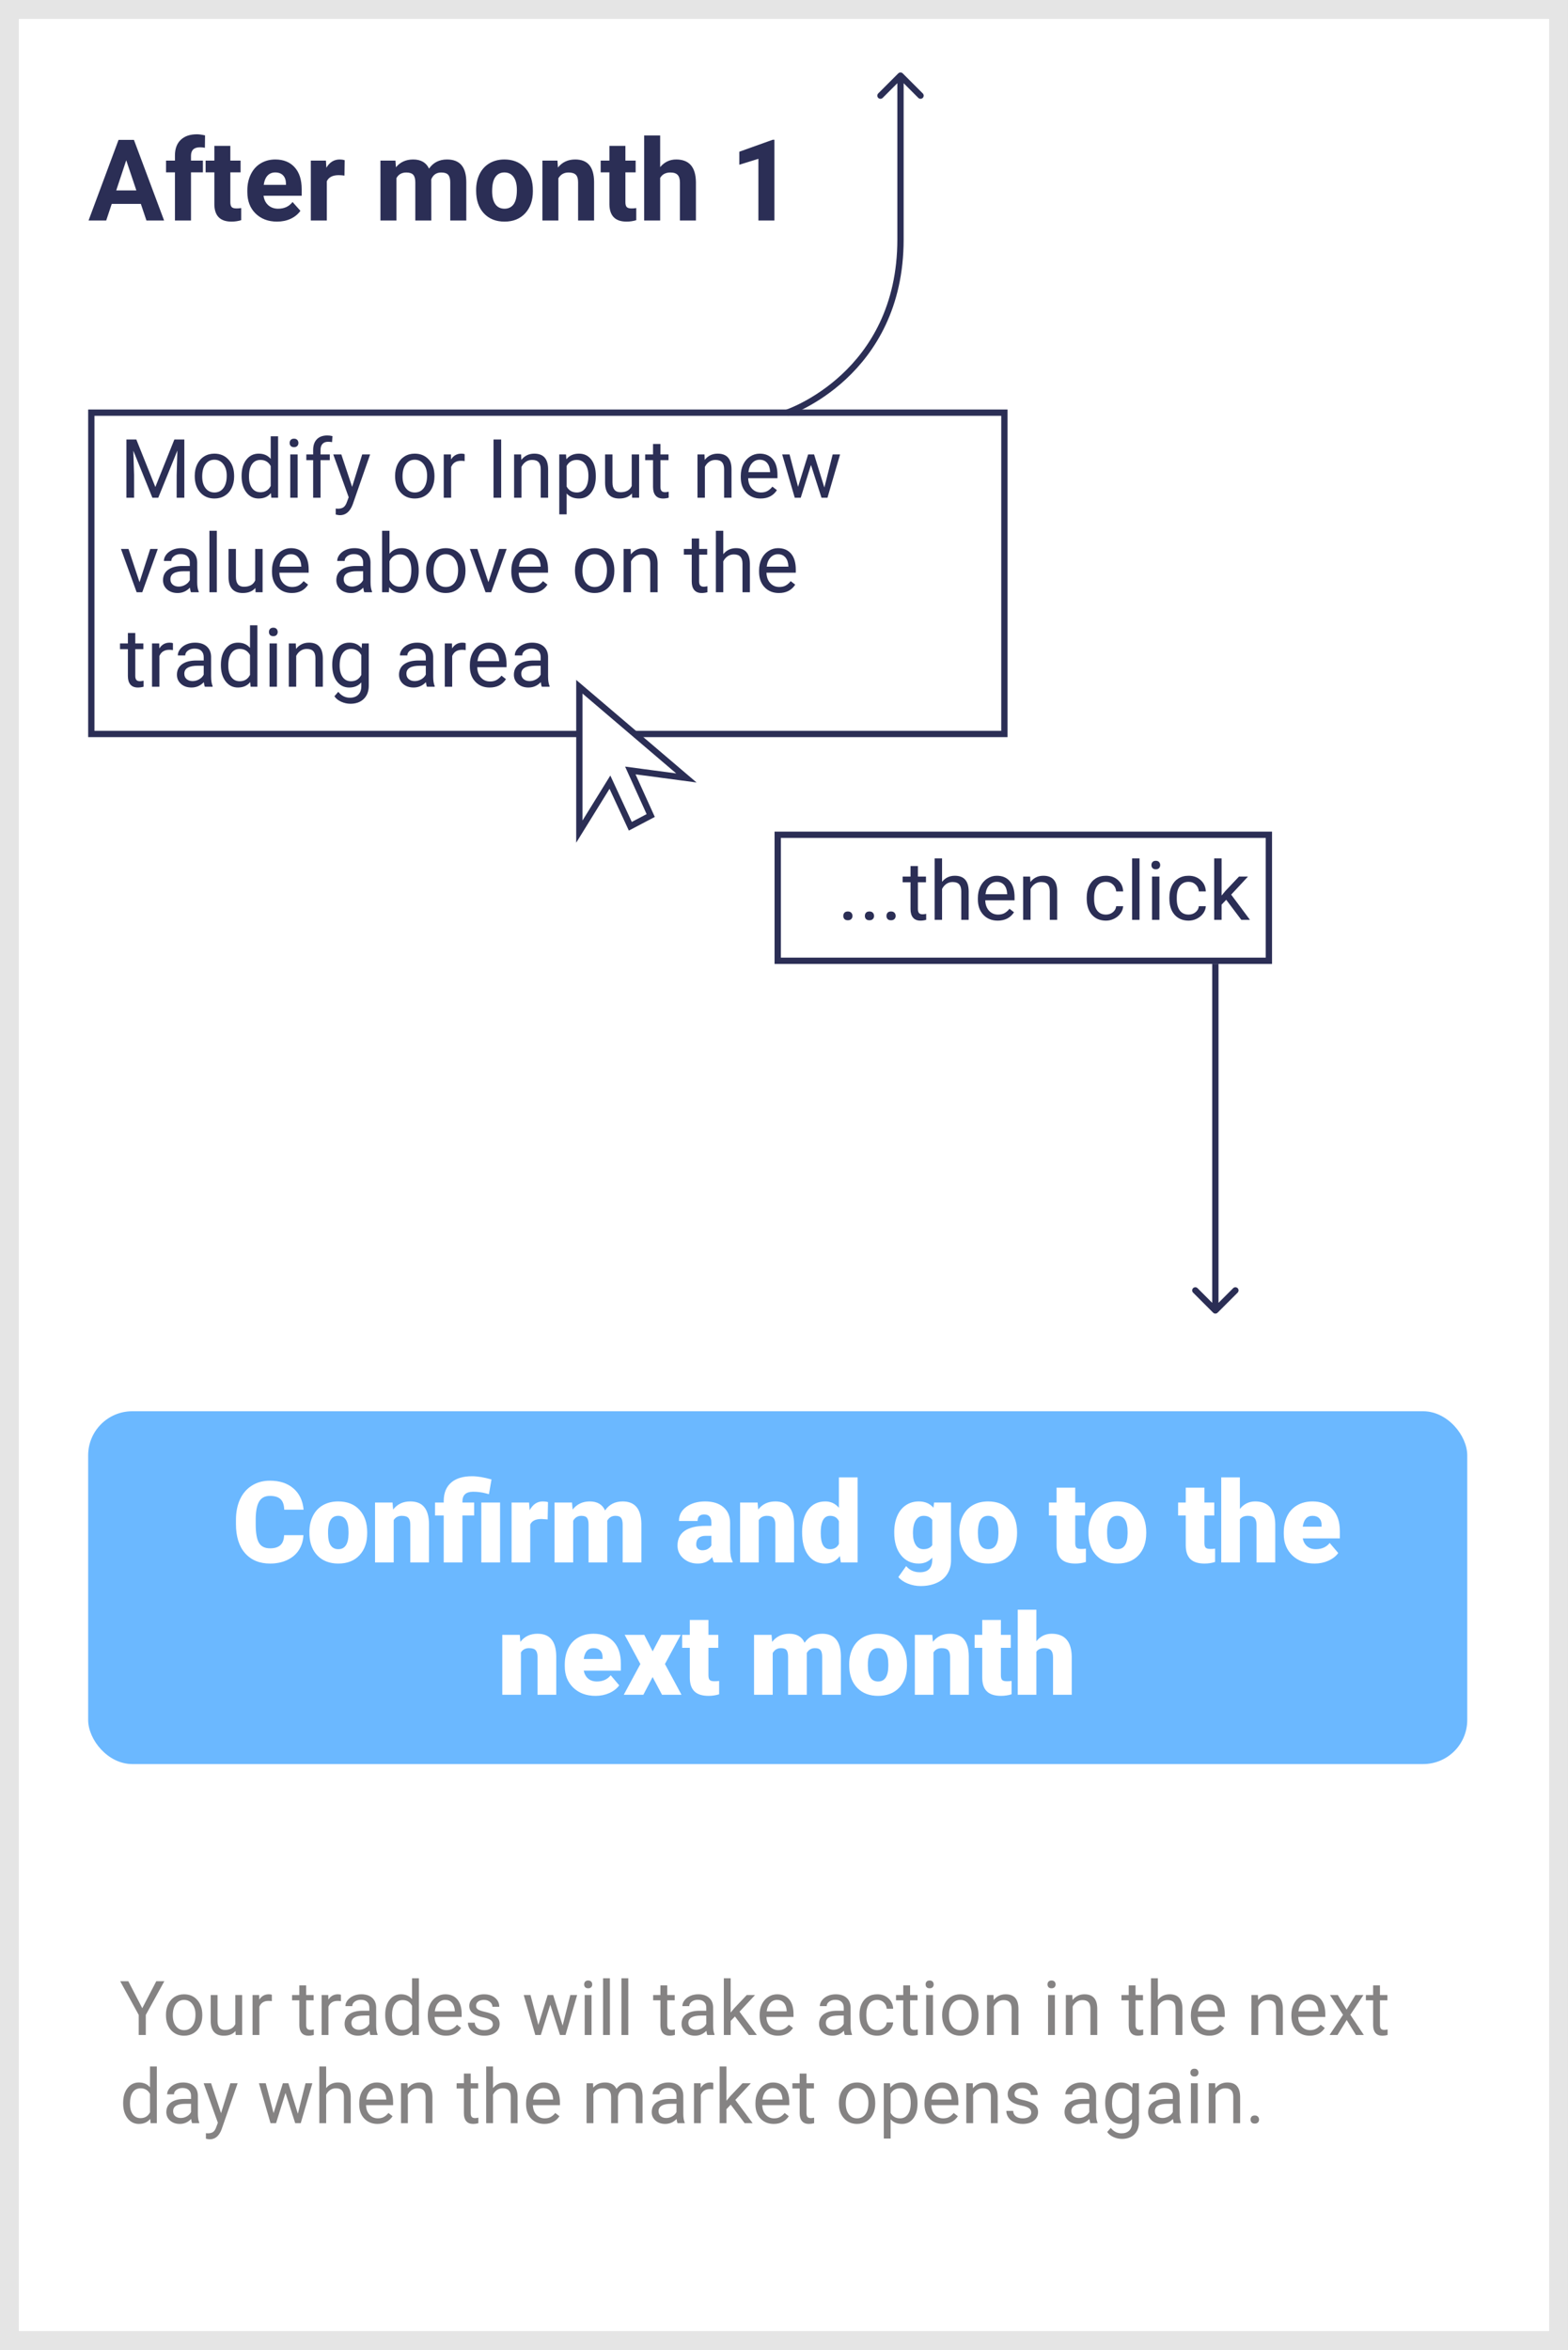 <svg width="249" height="373" viewBox="0 0 249 373" fill="none" xmlns="http://www.w3.org/2000/svg">
<rect x="0" y="0" width="249" height="373" fill="#808080" stroke="none"/>
<g id="m1Action">
<rect id="back" x="1.5" y="1.5" width="246" height="370" fill="white" stroke="#E5E5E5" stroke-width="3"/>
<g id="Group 54">
<rect id="jumpToTrading" x="14.5" y="65.5" width="145" height="51" fill="white" stroke="#2B2E55"/>
<path id="Modify or Input new value above on the trading area" d="M21.647 69.758L24.669 77.299L27.69 69.758H29.27V79H28.052V75.401L28.166 71.516L25.132 79H24.199L21.171 71.535L21.291 75.401V79H20.073V69.758H21.647ZM30.927 75.502C30.927 74.83 31.058 74.224 31.321 73.687C31.587 73.15 31.956 72.735 32.425 72.443C32.899 72.151 33.439 72.005 34.044 72.005C34.979 72.005 35.734 72.329 36.31 72.976C36.89 73.624 37.18 74.485 37.18 75.56V75.642C37.18 76.311 37.051 76.912 36.792 77.445C36.539 77.974 36.172 78.386 35.694 78.683C35.22 78.979 34.675 79.127 34.057 79.127C33.126 79.127 32.37 78.803 31.791 78.156C31.215 77.508 30.927 76.651 30.927 75.585V75.502ZM32.108 75.642C32.108 76.404 32.283 77.015 32.635 77.477C32.99 77.938 33.464 78.168 34.057 78.168C34.653 78.168 35.127 77.936 35.478 77.47C35.83 77.001 36.005 76.345 36.005 75.502C36.005 74.749 35.825 74.14 35.466 73.674C35.11 73.205 34.636 72.97 34.044 72.97C33.464 72.97 32.997 73.2 32.641 73.662C32.286 74.123 32.108 74.783 32.108 75.642ZM38.367 75.509C38.367 74.455 38.616 73.609 39.116 72.97C39.615 72.326 40.269 72.005 41.077 72.005C41.881 72.005 42.518 72.28 42.988 72.83V69.25H44.162V79H43.083L43.026 78.264C42.556 78.839 41.902 79.127 41.065 79.127C40.269 79.127 39.619 78.801 39.116 78.149C38.616 77.498 38.367 76.647 38.367 75.598V75.509ZM39.541 75.642C39.541 76.421 39.702 77.03 40.023 77.47C40.345 77.91 40.789 78.13 41.356 78.13C42.101 78.13 42.645 77.796 42.988 77.127V73.973C42.637 73.325 42.097 73.001 41.369 73.001C40.794 73.001 40.345 73.224 40.023 73.668C39.702 74.112 39.541 74.77 39.541 75.642ZM47.266 79H46.092V72.132H47.266V79ZM45.997 70.31C45.997 70.12 46.054 69.959 46.168 69.828C46.286 69.697 46.46 69.631 46.688 69.631C46.917 69.631 47.09 69.697 47.209 69.828C47.328 69.959 47.387 70.12 47.387 70.31C47.387 70.501 47.328 70.659 47.209 70.786C47.09 70.913 46.917 70.977 46.688 70.977C46.46 70.977 46.286 70.913 46.168 70.786C46.054 70.659 45.997 70.501 45.997 70.31ZM49.729 79V73.04H48.644V72.132H49.729V71.427C49.729 70.691 49.926 70.122 50.319 69.72C50.713 69.318 51.269 69.117 51.989 69.117C52.26 69.117 52.528 69.153 52.795 69.225L52.731 70.177C52.533 70.139 52.321 70.12 52.097 70.12C51.716 70.12 51.422 70.232 51.214 70.456C51.007 70.676 50.903 70.993 50.903 71.408V72.132H52.37V73.04H50.903V79H49.729ZM55.918 77.28L57.518 72.132H58.774L56.013 80.06C55.586 81.203 54.907 81.774 53.976 81.774L53.753 81.755L53.315 81.672V80.72L53.633 80.746C54.031 80.746 54.34 80.665 54.56 80.504C54.784 80.344 54.968 80.049 55.112 79.622L55.372 78.924L52.922 72.132H54.204L55.918 77.28ZM62.742 75.502C62.742 74.83 62.873 74.224 63.135 73.687C63.402 73.15 63.77 72.735 64.24 72.443C64.714 72.151 65.253 72.005 65.858 72.005C66.794 72.005 67.549 72.329 68.124 72.976C68.704 73.624 68.994 74.485 68.994 75.56V75.642C68.994 76.311 68.865 76.912 68.607 77.445C68.353 77.974 67.987 78.386 67.509 78.683C67.035 78.979 66.489 79.127 65.871 79.127C64.94 79.127 64.185 78.803 63.605 78.156C63.029 77.508 62.742 76.651 62.742 75.585V75.502ZM63.922 75.642C63.922 76.404 64.098 77.015 64.449 77.477C64.805 77.938 65.279 78.168 65.871 78.168C66.468 78.168 66.942 77.936 67.293 77.47C67.644 77.001 67.82 76.345 67.82 75.502C67.82 74.749 67.64 74.14 67.28 73.674C66.925 73.205 66.451 72.97 65.858 72.97C65.279 72.97 64.811 73.2 64.456 73.662C64.1 74.123 63.922 74.783 63.922 75.642ZM73.787 73.186C73.609 73.156 73.416 73.141 73.209 73.141C72.439 73.141 71.916 73.469 71.641 74.125V79H70.467V72.132H71.609L71.628 72.925C72.013 72.312 72.559 72.005 73.266 72.005C73.495 72.005 73.668 72.034 73.787 72.094V73.186ZM79.588 79H78.37V69.758H79.588V79ZM82.749 72.132L82.788 72.995C83.312 72.335 83.998 72.005 84.844 72.005C86.296 72.005 87.028 72.824 87.04 74.461V79H85.866V74.455C85.862 73.96 85.748 73.594 85.523 73.357C85.303 73.12 84.959 73.001 84.489 73.001C84.108 73.001 83.774 73.103 83.486 73.306C83.198 73.509 82.974 73.776 82.813 74.106V79H81.639V72.132H82.749ZM94.613 75.642C94.613 76.687 94.374 77.529 93.896 78.168C93.418 78.808 92.77 79.127 91.954 79.127C91.12 79.127 90.464 78.862 89.986 78.334V81.641H88.811V72.132H89.884L89.941 72.894C90.42 72.301 91.084 72.005 91.935 72.005C92.76 72.005 93.412 72.316 93.89 72.938C94.372 73.56 94.613 74.425 94.613 75.534V75.642ZM93.439 75.509C93.439 74.734 93.274 74.123 92.944 73.674C92.614 73.226 92.161 73.001 91.585 73.001C90.874 73.001 90.341 73.317 89.986 73.947V77.229C90.337 77.855 90.874 78.168 91.598 78.168C92.161 78.168 92.607 77.946 92.938 77.502C93.272 77.053 93.439 76.389 93.439 75.509ZM100.352 78.321C99.894 78.858 99.224 79.127 98.339 79.127C97.607 79.127 97.049 78.915 96.664 78.492C96.283 78.065 96.09 77.434 96.086 76.601V72.132H97.26V76.569C97.26 77.61 97.683 78.13 98.53 78.13C99.427 78.13 100.024 77.796 100.32 77.127V72.132H101.494V79H100.377L100.352 78.321ZM104.877 70.469V72.132H106.16V73.04H104.877V77.299C104.877 77.574 104.935 77.781 105.049 77.921C105.163 78.056 105.358 78.124 105.633 78.124C105.768 78.124 105.954 78.099 106.191 78.048V79C105.882 79.085 105.582 79.127 105.29 79.127C104.765 79.127 104.37 78.968 104.103 78.651C103.836 78.334 103.703 77.883 103.703 77.299V73.04H102.453V72.132H103.703V70.469H104.877ZM111.873 72.132L111.911 72.995C112.435 72.335 113.121 72.005 113.967 72.005C115.419 72.005 116.151 72.824 116.164 74.461V79H114.989V74.455C114.985 73.96 114.871 73.594 114.646 73.357C114.426 73.12 114.082 73.001 113.612 73.001C113.231 73.001 112.897 73.103 112.609 73.306C112.321 73.509 112.097 73.776 111.936 74.106V79H110.762V72.132H111.873ZM120.785 79.127C119.854 79.127 119.096 78.822 118.512 78.213C117.928 77.599 117.636 76.78 117.636 75.756V75.54C117.636 74.859 117.765 74.252 118.023 73.719C118.286 73.181 118.65 72.762 119.115 72.462C119.585 72.157 120.093 72.005 120.639 72.005C121.532 72.005 122.226 72.299 122.721 72.887C123.216 73.475 123.463 74.317 123.463 75.414V75.902H118.811C118.827 76.579 119.024 77.127 119.401 77.546C119.782 77.961 120.264 78.168 120.848 78.168C121.263 78.168 121.614 78.084 121.902 77.915C122.19 77.745 122.441 77.521 122.657 77.242L123.375 77.8C122.799 78.685 121.936 79.127 120.785 79.127ZM120.639 72.97C120.165 72.97 119.767 73.143 119.445 73.49C119.124 73.833 118.925 74.315 118.849 74.938H122.289V74.849C122.255 74.252 122.094 73.791 121.807 73.465C121.519 73.135 121.13 72.97 120.639 72.97ZM130.909 77.381L132.229 72.132H133.404L131.404 79H130.452L128.783 73.795L127.158 79H126.206L124.212 72.132H125.38L126.732 77.273L128.332 72.132H129.278L130.909 77.381ZM22.155 92.407L23.856 87.132H25.056L22.593 94H21.698L19.209 87.132H20.409L22.155 92.407ZM30.324 94C30.256 93.865 30.201 93.623 30.159 93.276C29.613 93.843 28.962 94.127 28.204 94.127C27.527 94.127 26.971 93.936 26.535 93.556C26.103 93.171 25.887 92.684 25.887 92.096C25.887 91.38 26.158 90.826 26.7 90.433C27.246 90.035 28.012 89.836 28.998 89.836H30.14V89.296C30.14 88.886 30.017 88.56 29.772 88.319C29.526 88.073 29.165 87.951 28.686 87.951C28.268 87.951 27.916 88.056 27.633 88.268C27.349 88.48 27.207 88.736 27.207 89.036H26.027C26.027 88.693 26.148 88.363 26.389 88.046C26.634 87.724 26.964 87.47 27.379 87.284C27.798 87.098 28.257 87.005 28.756 87.005C29.548 87.005 30.168 87.204 30.616 87.602C31.065 87.995 31.297 88.539 31.314 89.233V92.394C31.314 93.025 31.395 93.526 31.556 93.898V94H30.324ZM28.375 93.105C28.744 93.105 29.093 93.01 29.423 92.819C29.753 92.629 29.992 92.381 30.14 92.077V90.668H29.22C27.781 90.668 27.061 91.088 27.061 91.931C27.061 92.299 27.184 92.587 27.43 92.794C27.675 93.001 27.99 93.105 28.375 93.105ZM34.431 94H33.257V84.25H34.431V94ZM40.557 93.321C40.1 93.858 39.429 94.127 38.544 94.127C37.812 94.127 37.254 93.915 36.869 93.492C36.488 93.065 36.295 92.434 36.291 91.601V87.132H37.465V91.569C37.465 92.61 37.889 93.13 38.735 93.13C39.632 93.13 40.229 92.796 40.525 92.127V87.132H41.699V94H40.582L40.557 93.321ZM46.339 94.127C45.408 94.127 44.651 93.822 44.067 93.213C43.483 92.599 43.191 91.78 43.191 90.756V90.54C43.191 89.859 43.32 89.252 43.578 88.719C43.84 88.181 44.204 87.762 44.67 87.462C45.14 87.157 45.648 87.005 46.193 87.005C47.086 87.005 47.78 87.299 48.275 87.887C48.77 88.475 49.018 89.317 49.018 90.414V90.902H44.365C44.382 91.579 44.579 92.127 44.956 92.546C45.336 92.961 45.819 93.168 46.403 93.168C46.818 93.168 47.169 93.084 47.456 92.915C47.744 92.745 47.996 92.521 48.212 92.242L48.929 92.8C48.354 93.685 47.49 94.127 46.339 94.127ZM46.193 87.97C45.719 87.97 45.322 88.143 45 88.49C44.678 88.833 44.48 89.315 44.403 89.938H47.844V89.849C47.81 89.252 47.649 88.791 47.361 88.465C47.074 88.135 46.684 87.97 46.193 87.97ZM57.848 94C57.78 93.865 57.725 93.623 57.683 93.276C57.137 93.843 56.485 94.127 55.727 94.127C55.05 94.127 54.494 93.936 54.058 93.556C53.627 93.171 53.411 92.684 53.411 92.096C53.411 91.38 53.681 90.826 54.223 90.433C54.769 90.035 55.535 89.836 56.521 89.836H57.664V89.296C57.664 88.886 57.541 88.56 57.295 88.319C57.05 88.073 56.688 87.951 56.21 87.951C55.791 87.951 55.44 88.056 55.156 88.268C54.873 88.48 54.731 88.736 54.731 89.036H53.55C53.55 88.693 53.671 88.363 53.912 88.046C54.158 87.724 54.488 87.47 54.902 87.284C55.321 87.098 55.78 87.005 56.28 87.005C57.071 87.005 57.691 87.204 58.14 87.602C58.588 87.995 58.821 88.539 58.838 89.233V92.394C58.838 93.025 58.918 93.526 59.079 93.898V94H57.848ZM55.899 93.105C56.267 93.105 56.616 93.01 56.946 92.819C57.276 92.629 57.516 92.381 57.664 92.077V90.668H56.743C55.304 90.668 54.585 91.088 54.585 91.931C54.585 92.299 54.708 92.587 54.953 92.794C55.199 93.001 55.514 93.105 55.899 93.105ZM66.493 90.642C66.493 91.692 66.252 92.536 65.769 93.175C65.287 93.81 64.64 94.127 63.827 94.127C62.96 94.127 62.289 93.82 61.815 93.207L61.758 94H60.679V84.25H61.853V87.887C62.327 87.299 62.981 87.005 63.815 87.005C64.648 87.005 65.302 87.32 65.776 87.951C66.254 88.581 66.493 89.445 66.493 90.54V90.642ZM65.319 90.509C65.319 89.709 65.164 89.091 64.856 88.655C64.546 88.219 64.102 88.001 63.523 88.001C62.748 88.001 62.192 88.361 61.853 89.081V92.051C62.213 92.771 62.773 93.13 63.535 93.13C64.098 93.13 64.536 92.912 64.849 92.477C65.162 92.041 65.319 91.385 65.319 90.509ZM67.668 90.502C67.668 89.83 67.799 89.224 68.061 88.687C68.328 88.15 68.696 87.735 69.165 87.443C69.639 87.151 70.179 87.005 70.784 87.005C71.719 87.005 72.475 87.329 73.05 87.976C73.63 88.624 73.92 89.485 73.92 90.56V90.642C73.92 91.311 73.791 91.912 73.533 92.445C73.279 92.974 72.913 93.386 72.435 93.683C71.961 93.979 71.415 94.127 70.797 94.127C69.866 94.127 69.111 93.803 68.531 93.156C67.955 92.508 67.668 91.651 67.668 90.585V90.502ZM68.848 90.642C68.848 91.404 69.024 92.015 69.375 92.477C69.731 92.938 70.204 93.168 70.797 93.168C71.394 93.168 71.868 92.936 72.219 92.47C72.57 92.001 72.746 91.345 72.746 90.502C72.746 89.749 72.566 89.14 72.206 88.674C71.851 88.205 71.377 87.97 70.784 87.97C70.204 87.97 69.737 88.2 69.381 88.662C69.026 89.123 68.848 89.783 68.848 90.642ZM77.557 92.407L79.258 87.132H80.458L77.995 94H77.1L74.612 87.132H75.811L77.557 92.407ZM84.349 94.127C83.418 94.127 82.661 93.822 82.077 93.213C81.493 92.599 81.201 91.78 81.201 90.756V90.54C81.201 89.859 81.33 89.252 81.588 88.719C81.85 88.181 82.214 87.762 82.68 87.462C83.149 87.157 83.657 87.005 84.203 87.005C85.096 87.005 85.79 87.299 86.285 87.887C86.78 88.475 87.028 89.317 87.028 90.414V90.902H82.375C82.392 91.579 82.589 92.127 82.965 92.546C83.346 92.961 83.829 93.168 84.413 93.168C84.827 93.168 85.178 93.084 85.466 92.915C85.754 92.745 86.006 92.521 86.222 92.242L86.939 92.8C86.363 93.685 85.5 94.127 84.349 94.127ZM84.203 87.97C83.729 87.97 83.331 88.143 83.01 88.49C82.688 88.833 82.489 89.315 82.413 89.938H85.853V89.849C85.82 89.252 85.659 88.791 85.371 88.465C85.083 88.135 84.694 87.97 84.203 87.97ZM91.306 90.502C91.306 89.83 91.437 89.224 91.7 88.687C91.966 88.15 92.335 87.735 92.804 87.443C93.278 87.151 93.818 87.005 94.423 87.005C95.358 87.005 96.113 87.329 96.689 87.976C97.269 88.624 97.559 89.485 97.559 90.56V90.642C97.559 91.311 97.43 91.912 97.171 92.445C96.918 92.974 96.551 93.386 96.073 93.683C95.599 93.979 95.053 94.127 94.436 94.127C93.505 94.127 92.749 93.803 92.169 93.156C91.594 92.508 91.306 91.651 91.306 90.585V90.502ZM92.487 90.642C92.487 91.404 92.662 92.015 93.014 92.477C93.369 92.938 93.843 93.168 94.436 93.168C95.032 93.168 95.506 92.936 95.857 92.47C96.209 92.001 96.384 91.345 96.384 90.502C96.384 89.749 96.204 89.14 95.845 88.674C95.489 88.205 95.015 87.97 94.423 87.97C93.843 87.97 93.376 88.2 93.02 88.662C92.665 89.123 92.487 89.783 92.487 90.642ZM100.142 87.132L100.18 87.995C100.705 87.335 101.39 87.005 102.237 87.005C103.688 87.005 104.42 87.824 104.433 89.461V94H103.259V89.455C103.255 88.96 103.14 88.594 102.916 88.357C102.696 88.12 102.351 88.001 101.881 88.001C101.5 88.001 101.166 88.103 100.878 88.306C100.591 88.509 100.366 88.776 100.206 89.106V94H99.031V87.132H100.142ZM111.022 85.469V87.132H112.304V88.04H111.022V92.299C111.022 92.574 111.079 92.781 111.193 92.921C111.308 93.056 111.502 93.124 111.777 93.124C111.913 93.124 112.099 93.099 112.336 93.048V94C112.027 94.085 111.727 94.127 111.435 94.127C110.91 94.127 110.514 93.968 110.248 93.651C109.981 93.334 109.848 92.883 109.848 92.299V88.04H108.597V87.132H109.848V85.469H111.022ZM114.856 87.963C115.376 87.324 116.054 87.005 116.887 87.005C118.339 87.005 119.071 87.824 119.083 89.461V94H117.909V89.455C117.905 88.96 117.791 88.594 117.566 88.357C117.346 88.12 117.001 88.001 116.532 88.001C116.151 88.001 115.817 88.103 115.529 88.306C115.241 88.509 115.017 88.776 114.856 89.106V94H113.682V84.25H114.856V87.963ZM123.692 94.127C122.761 94.127 122.003 93.822 121.419 93.213C120.835 92.599 120.543 91.78 120.543 90.756V90.54C120.543 89.859 120.673 89.252 120.931 88.719C121.193 88.181 121.557 87.762 122.022 87.462C122.492 87.157 123 87.005 123.546 87.005C124.439 87.005 125.133 87.299 125.628 87.887C126.123 88.475 126.371 89.317 126.371 90.414V90.902H121.718C121.735 91.579 121.931 92.127 122.308 92.546C122.689 92.961 123.171 93.168 123.755 93.168C124.17 93.168 124.521 93.084 124.809 92.915C125.097 92.745 125.349 92.521 125.564 92.242L126.282 92.8C125.706 93.685 124.843 94.127 123.692 94.127ZM123.546 87.97C123.072 87.97 122.674 88.143 122.353 88.49C122.031 88.833 121.832 89.315 121.756 89.938H125.196V89.849C125.162 89.252 125.002 88.791 124.714 88.465C124.426 88.135 124.037 87.97 123.546 87.97ZM21.482 100.469V102.132H22.764V103.04H21.482V107.299C21.482 107.574 21.539 107.781 21.653 107.921C21.768 108.056 21.962 108.124 22.237 108.124C22.373 108.124 22.559 108.099 22.796 108.048V109C22.487 109.085 22.186 109.127 21.895 109.127C21.37 109.127 20.974 108.968 20.707 108.651C20.441 108.333 20.308 107.883 20.308 107.299V103.04H19.057V102.132H20.308V100.469H21.482ZM27.461 103.186C27.284 103.156 27.091 103.141 26.884 103.141C26.114 103.141 25.591 103.469 25.316 104.125V109H24.142V102.132H25.284L25.303 102.925C25.688 102.312 26.234 102.005 26.941 102.005C27.169 102.005 27.343 102.035 27.461 102.094V103.186ZM32.533 109C32.465 108.865 32.41 108.623 32.368 108.276C31.822 108.843 31.171 109.127 30.413 109.127C29.736 109.127 29.18 108.937 28.744 108.556C28.312 108.171 28.096 107.684 28.096 107.096C28.096 106.381 28.367 105.826 28.909 105.433C29.455 105.035 30.221 104.836 31.206 104.836H32.349V104.296C32.349 103.886 32.226 103.56 31.981 103.319C31.735 103.073 31.374 102.951 30.895 102.951C30.477 102.951 30.125 103.056 29.842 103.268C29.558 103.48 29.416 103.736 29.416 104.036H28.236C28.236 103.693 28.356 103.363 28.598 103.046C28.843 102.724 29.173 102.47 29.588 102.284C30.007 102.098 30.466 102.005 30.965 102.005C31.757 102.005 32.377 102.204 32.825 102.602C33.274 102.995 33.507 103.539 33.523 104.233V107.394C33.523 108.025 33.604 108.526 33.765 108.898V109H32.533ZM30.584 108.105C30.953 108.105 31.302 108.01 31.632 107.819C31.962 107.629 32.201 107.381 32.349 107.077V105.667H31.429C29.99 105.667 29.27 106.089 29.27 106.931C29.27 107.299 29.393 107.587 29.639 107.794C29.884 108.001 30.199 108.105 30.584 108.105ZM35.079 105.509C35.079 104.455 35.328 103.609 35.828 102.97C36.327 102.326 36.981 102.005 37.789 102.005C38.593 102.005 39.23 102.28 39.7 102.83V99.25H40.874V109H39.795L39.738 108.264C39.268 108.839 38.614 109.127 37.776 109.127C36.981 109.127 36.331 108.801 35.828 108.149C35.328 107.498 35.079 106.647 35.079 105.598V105.509ZM36.253 105.642C36.253 106.421 36.414 107.03 36.735 107.47C37.057 107.91 37.501 108.13 38.068 108.13C38.813 108.13 39.357 107.796 39.7 107.127V103.973C39.349 103.325 38.809 103.001 38.081 103.001C37.505 103.001 37.057 103.224 36.735 103.668C36.414 104.112 36.253 104.77 36.253 105.642ZM43.978 109H42.804V102.132H43.978V109ZM42.709 100.31C42.709 100.12 42.766 99.959 42.88 99.828C42.998 99.697 43.172 99.631 43.4 99.631C43.629 99.631 43.802 99.697 43.921 99.828C44.039 99.959 44.099 100.12 44.099 100.31C44.099 100.5 44.039 100.659 43.921 100.786C43.802 100.913 43.629 100.977 43.4 100.977C43.172 100.977 42.998 100.913 42.88 100.786C42.766 100.659 42.709 100.5 42.709 100.31ZM46.974 102.132L47.012 102.995C47.537 102.335 48.222 102.005 49.069 102.005C50.52 102.005 51.252 102.824 51.265 104.461V109H50.091V104.455C50.087 103.96 49.972 103.594 49.748 103.357C49.528 103.12 49.183 103.001 48.713 103.001C48.333 103.001 47.998 103.103 47.71 103.306C47.423 103.509 47.198 103.776 47.038 104.106V109H45.863V102.132H46.974ZM52.757 105.509C52.757 104.438 53.004 103.588 53.499 102.957C53.995 102.322 54.651 102.005 55.467 102.005C56.305 102.005 56.959 102.301 57.429 102.894L57.486 102.132H58.559V108.835C58.559 109.724 58.294 110.424 57.765 110.936C57.24 111.448 56.534 111.704 55.645 111.704C55.15 111.704 54.665 111.598 54.191 111.387C53.717 111.175 53.356 110.885 53.106 110.517L53.715 109.812C54.219 110.435 54.835 110.746 55.562 110.746C56.134 110.746 56.578 110.585 56.895 110.263C57.217 109.942 57.378 109.489 57.378 108.905V108.314C56.908 108.856 56.267 109.127 55.455 109.127C54.651 109.127 53.999 108.803 53.499 108.156C53.004 107.508 52.757 106.626 52.757 105.509ZM53.938 105.642C53.938 106.417 54.096 107.026 54.414 107.47C54.731 107.91 55.175 108.13 55.747 108.13C56.487 108.13 57.031 107.794 57.378 107.121V103.985C57.018 103.329 56.479 103.001 55.759 103.001C55.188 103.001 54.742 103.224 54.42 103.668C54.098 104.112 53.938 104.77 53.938 105.642ZM67.801 109C67.733 108.865 67.678 108.623 67.636 108.276C67.09 108.843 66.438 109.127 65.681 109.127C65.004 109.127 64.447 108.937 64.011 108.556C63.58 108.171 63.364 107.684 63.364 107.096C63.364 106.381 63.635 105.826 64.176 105.433C64.722 105.035 65.488 104.836 66.474 104.836H67.617V104.296C67.617 103.886 67.494 103.56 67.249 103.319C67.003 103.073 66.641 102.951 66.163 102.951C65.744 102.951 65.393 103.056 65.109 103.268C64.826 103.48 64.684 103.736 64.684 104.036H63.503C63.503 103.693 63.624 103.363 63.865 103.046C64.111 102.724 64.441 102.47 64.856 102.284C65.274 102.098 65.734 102.005 66.233 102.005C67.024 102.005 67.644 102.204 68.093 102.602C68.541 102.995 68.774 103.539 68.791 104.233V107.394C68.791 108.025 68.871 108.526 69.032 108.898V109H67.801ZM65.852 108.105C66.22 108.105 66.569 108.01 66.899 107.819C67.23 107.629 67.469 107.381 67.617 107.077V105.667H66.696C65.257 105.667 64.538 106.089 64.538 106.931C64.538 107.299 64.661 107.587 64.906 107.794C65.152 108.001 65.467 108.105 65.852 108.105ZM73.952 103.186C73.774 103.156 73.581 103.141 73.374 103.141C72.604 103.141 72.081 103.469 71.806 104.125V109H70.632V102.132H71.774L71.793 102.925C72.178 102.312 72.724 102.005 73.431 102.005C73.66 102.005 73.833 102.035 73.952 102.094V103.186ZM77.76 109.127C76.829 109.127 76.072 108.822 75.488 108.213C74.904 107.599 74.612 106.78 74.612 105.756V105.541C74.612 104.859 74.741 104.252 74.999 103.719C75.261 103.181 75.625 102.762 76.091 102.462C76.561 102.157 77.068 102.005 77.614 102.005C78.507 102.005 79.201 102.299 79.696 102.887C80.191 103.475 80.439 104.318 80.439 105.414V105.902H75.786C75.803 106.579 76 107.127 76.376 107.546C76.757 107.961 77.24 108.168 77.824 108.168C78.238 108.168 78.59 108.084 78.877 107.915C79.165 107.745 79.417 107.521 79.633 107.242L80.35 107.8C79.775 108.685 78.911 109.127 77.76 109.127ZM77.614 102.97C77.14 102.97 76.743 103.143 76.421 103.49C76.099 103.833 75.9 104.315 75.824 104.938H79.265V104.849C79.231 104.252 79.07 103.791 78.782 103.465C78.495 103.135 78.105 102.97 77.614 102.97ZM86.044 109C85.976 108.865 85.921 108.623 85.879 108.276C85.333 108.843 84.681 109.127 83.924 109.127C83.247 109.127 82.69 108.937 82.254 108.556C81.823 108.171 81.607 107.684 81.607 107.096C81.607 106.381 81.878 105.826 82.419 105.433C82.965 105.035 83.731 104.836 84.717 104.836H85.86V104.296C85.86 103.886 85.737 103.56 85.492 103.319C85.246 103.073 84.884 102.951 84.406 102.951C83.987 102.951 83.636 103.056 83.353 103.268C83.069 103.48 82.927 103.736 82.927 104.036H81.747C81.747 103.693 81.867 103.363 82.108 103.046C82.354 102.724 82.684 102.47 83.099 102.284C83.518 102.098 83.977 102.005 84.476 102.005C85.267 102.005 85.887 102.204 86.336 102.602C86.784 102.995 87.017 103.539 87.034 104.233V107.394C87.034 108.025 87.115 108.526 87.275 108.898V109H86.044ZM84.095 108.105C84.463 108.105 84.812 108.01 85.143 107.819C85.473 107.629 85.712 107.381 85.86 107.077V105.667H84.939C83.501 105.667 82.781 106.089 82.781 106.931C82.781 107.299 82.904 107.587 83.149 107.794C83.395 108.001 83.71 108.105 84.095 108.105Z" fill="#2B2E55"/>
<rect id="Rectangle 134" x="123.5" y="132.5" width="78" height="20" stroke="#2B2E55"/>
<path id="...then click" d="M133.914 145.384C133.914 145.181 133.973 145.012 134.092 144.876C134.215 144.741 134.396 144.673 134.638 144.673C134.879 144.673 135.061 144.741 135.184 144.876C135.311 145.012 135.374 145.181 135.374 145.384C135.374 145.579 135.311 145.742 135.184 145.873C135.061 146.004 134.879 146.07 134.638 146.07C134.396 146.07 134.215 146.004 134.092 145.873C133.973 145.742 133.914 145.579 133.914 145.384ZM137.342 145.384C137.342 145.181 137.401 145.012 137.52 144.876C137.642 144.741 137.824 144.673 138.065 144.673C138.307 144.673 138.489 144.741 138.611 144.876C138.738 145.012 138.802 145.181 138.802 145.384C138.802 145.579 138.738 145.742 138.611 145.873C138.489 146.004 138.307 146.07 138.065 146.07C137.824 146.07 137.642 146.004 137.52 145.873C137.401 145.742 137.342 145.579 137.342 145.384ZM140.77 145.384C140.77 145.181 140.829 145.012 140.947 144.876C141.07 144.741 141.252 144.673 141.493 144.673C141.734 144.673 141.916 144.741 142.039 144.876C142.166 145.012 142.229 145.181 142.229 145.384C142.229 145.579 142.166 145.742 142.039 145.873C141.916 146.004 141.734 146.07 141.493 146.07C141.252 146.07 141.07 146.004 140.947 145.873C140.829 145.742 140.77 145.579 140.77 145.384ZM145.765 137.469V139.132H147.047V140.04H145.765V144.299C145.765 144.574 145.822 144.781 145.937 144.921C146.051 145.056 146.245 145.124 146.521 145.124C146.656 145.124 146.842 145.099 147.079 145.048V146C146.77 146.085 146.47 146.127 146.178 146.127C145.653 146.127 145.257 145.968 144.991 145.651C144.724 145.333 144.591 144.883 144.591 144.299V140.04H143.34V139.132H144.591V137.469H145.765ZM149.599 139.963C150.12 139.324 150.797 139.005 151.63 139.005C153.082 139.005 153.814 139.824 153.827 141.461V146H152.652V141.455C152.648 140.96 152.534 140.594 152.31 140.357C152.09 140.12 151.745 140.001 151.275 140.001C150.894 140.001 150.56 140.103 150.272 140.306C149.984 140.509 149.76 140.776 149.599 141.106V146H148.425V136.25H149.599V139.963ZM158.435 146.127C157.504 146.127 156.747 145.822 156.163 145.213C155.579 144.599 155.287 143.78 155.287 142.756V142.541C155.287 141.859 155.416 141.252 155.674 140.719C155.936 140.181 156.3 139.762 156.766 139.462C157.235 139.157 157.743 139.005 158.289 139.005C159.182 139.005 159.876 139.299 160.371 139.887C160.866 140.475 161.114 141.318 161.114 142.414V142.902H156.461C156.478 143.579 156.675 144.127 157.051 144.546C157.432 144.961 157.915 145.168 158.499 145.168C158.913 145.168 159.264 145.084 159.552 144.915C159.84 144.745 160.092 144.521 160.308 144.242L161.025 144.8C160.449 145.685 159.586 146.127 158.435 146.127ZM158.289 139.97C157.815 139.97 157.417 140.143 157.096 140.49C156.774 140.833 156.575 141.315 156.499 141.938H159.939V141.849C159.906 141.252 159.745 140.791 159.457 140.465C159.169 140.135 158.78 139.97 158.289 139.97ZM163.589 139.132L163.627 139.995C164.152 139.335 164.838 139.005 165.684 139.005C167.136 139.005 167.868 139.824 167.88 141.461V146H166.706V141.455C166.702 140.96 166.588 140.594 166.363 140.357C166.143 140.12 165.798 140.001 165.329 140.001C164.948 140.001 164.613 140.103 164.326 140.306C164.038 140.509 163.814 140.776 163.653 141.106V146H162.479V139.132H163.589ZM175.631 145.168C176.05 145.168 176.416 145.042 176.729 144.788C177.042 144.534 177.216 144.216 177.25 143.835H178.36C178.339 144.229 178.204 144.604 177.954 144.959C177.704 145.314 177.37 145.598 176.951 145.81C176.536 146.021 176.096 146.127 175.631 146.127C174.696 146.127 173.951 145.816 173.396 145.194C172.846 144.568 172.571 143.713 172.571 142.629V142.433C172.571 141.764 172.694 141.169 172.939 140.649C173.185 140.128 173.536 139.724 173.993 139.437C174.454 139.149 174.998 139.005 175.625 139.005C176.395 139.005 177.034 139.236 177.542 139.697C178.054 140.158 178.326 140.757 178.36 141.493H177.25C177.216 141.049 177.046 140.685 176.742 140.401C176.441 140.114 176.069 139.97 175.625 139.97C175.028 139.97 174.564 140.186 174.234 140.617C173.909 141.045 173.746 141.665 173.746 142.477V142.699C173.746 143.491 173.909 144.1 174.234 144.527C174.56 144.955 175.026 145.168 175.631 145.168ZM180.957 146H179.782V136.25H180.957V146ZM184.118 146H182.943V139.132H184.118V146ZM182.848 137.31C182.848 137.12 182.905 136.959 183.02 136.828C183.138 136.696 183.312 136.631 183.54 136.631C183.769 136.631 183.942 136.696 184.061 136.828C184.179 136.959 184.238 137.12 184.238 137.31C184.238 137.5 184.179 137.659 184.061 137.786C183.942 137.913 183.769 137.977 183.54 137.977C183.312 137.977 183.138 137.913 183.02 137.786C182.905 137.659 182.848 137.5 182.848 137.31ZM188.758 145.168C189.177 145.168 189.543 145.042 189.856 144.788C190.169 144.534 190.343 144.216 190.376 143.835H191.487C191.466 144.229 191.331 144.604 191.081 144.959C190.831 145.314 190.497 145.598 190.078 145.81C189.663 146.021 189.223 146.127 188.758 146.127C187.823 146.127 187.078 145.816 186.523 145.194C185.973 144.568 185.698 143.713 185.698 142.629V142.433C185.698 141.764 185.821 141.169 186.066 140.649C186.312 140.128 186.663 139.724 187.12 139.437C187.581 139.149 188.125 139.005 188.751 139.005C189.522 139.005 190.161 139.236 190.668 139.697C191.181 140.158 191.453 140.757 191.487 141.493H190.376C190.343 141.049 190.173 140.685 189.869 140.401C189.568 140.114 189.196 139.97 188.751 139.97C188.155 139.97 187.691 140.186 187.361 140.617C187.035 141.045 186.873 141.665 186.873 142.477V142.699C186.873 143.491 187.035 144.1 187.361 144.527C187.687 144.955 188.153 145.168 188.758 145.168ZM194.725 142.82L193.988 143.588V146H192.814V136.25H193.988V142.147L194.617 141.392L196.756 139.132H198.184L195.512 142.001L198.495 146H197.118L194.725 142.82Z" fill="#2B2E55"/>
<path id="Arrow 4" d="M143.354 11.646C143.158 11.451 142.842 11.451 142.646 11.646L139.464 14.828C139.269 15.024 139.269 15.34 139.464 15.536C139.66 15.731 139.976 15.731 140.172 15.536L143 12.707L145.828 15.536C146.024 15.731 146.34 15.731 146.536 15.536C146.731 15.34 146.731 15.024 146.536 14.828L143.354 11.646ZM125 65.5C125.158 65.974 125.158 65.974 125.159 65.974C125.159 65.974 125.159 65.974 125.16 65.974C125.161 65.973 125.162 65.973 125.163 65.973C125.166 65.972 125.17 65.97 125.175 65.969C125.185 65.965 125.199 65.96 125.218 65.954C125.255 65.941 125.308 65.921 125.377 65.896C125.515 65.844 125.714 65.767 125.967 65.661C126.471 65.45 127.189 65.125 128.047 64.668C129.764 63.754 132.052 62.308 134.341 60.178C138.926 55.911 143.5 48.909 143.5 38L142.5 38C142.5 48.591 138.074 55.339 133.659 59.447C131.448 61.505 129.236 62.902 127.578 63.785C126.749 64.226 126.06 64.538 125.58 64.739C125.341 64.839 125.153 64.912 125.027 64.959C124.964 64.982 124.917 65 124.885 65.011C124.87 65.016 124.858 65.02 124.851 65.023C124.847 65.024 124.845 65.025 124.843 65.025C124.842 65.025 124.842 65.026 124.842 65.026C124.842 65.026 124.842 65.026 124.842 65.026C124.842 65.026 124.842 65.026 125 65.5ZM143.5 38L143.5 12L142.5 12L142.5 38L143.5 38Z" fill="#2B2E55"/>
<path id="Arrow 5" d="M192.646 208.354C192.842 208.549 193.158 208.549 193.354 208.354L196.536 205.172C196.731 204.976 196.731 204.66 196.536 204.464C196.34 204.269 196.024 204.269 195.828 204.464L193 207.293L190.172 204.464C189.976 204.269 189.66 204.269 189.464 204.464C189.269 204.66 189.269 204.976 189.464 205.172L192.646 208.354ZM192.5 153L192.5 208L193.5 208L193.5 153L192.5 153Z" fill="#2B2E55"/>
</g>
<path id="Vector 65" d="M92 132V109L109 123.481L100.095 122.294L103.333 129.444L100.095 131.148L96.857 124.148L92 132Z" fill="white" stroke="#2B2E55"/>
<rect id="m1SkipBT" x="14" y="224" width="219" height="56" rx="7" fill="#6BB8FF"/>
<path id="Your trades will take action in the next day when the market opens again." d="M22.592 318.752L24.818 314.469H26.096L23.154 319.818V323H22.029V319.818L19.088 314.469H20.377L22.592 318.752ZM26.354 319.771C26.354 319.15 26.475 318.592 26.717 318.096C26.963 317.6 27.303 317.217 27.736 316.947C28.174 316.678 28.672 316.543 29.23 316.543C30.094 316.543 30.791 316.842 31.322 317.439C31.857 318.037 32.125 318.832 32.125 319.824V319.9C32.125 320.518 32.006 321.072 31.768 321.564C31.533 322.053 31.195 322.434 30.754 322.707C30.316 322.98 29.812 323.117 29.242 323.117C28.383 323.117 27.686 322.818 27.15 322.221C26.619 321.623 26.354 320.832 26.354 319.848V319.771ZM27.443 319.9C27.443 320.604 27.605 321.168 27.93 321.594C28.258 322.02 28.695 322.232 29.242 322.232C29.793 322.232 30.23 322.018 30.555 321.588C30.879 321.154 31.041 320.549 31.041 319.771C31.041 319.076 30.875 318.514 30.543 318.084C30.215 317.65 29.777 317.434 29.23 317.434C28.695 317.434 28.264 317.646 27.936 318.072C27.607 318.498 27.443 319.107 27.443 319.9ZM37.398 322.373C36.977 322.869 36.357 323.117 35.541 323.117C34.865 323.117 34.35 322.922 33.994 322.531C33.643 322.137 33.465 321.555 33.461 320.785V316.66H34.545V320.756C34.545 321.717 34.935 322.197 35.717 322.197C36.545 322.197 37.096 321.889 37.369 321.271V316.66H38.453V323H37.422L37.398 322.373ZM43.17 317.633C43.006 317.605 42.828 317.592 42.637 317.592C41.926 317.592 41.443 317.895 41.19 318.5V323H40.105V316.66H41.16L41.178 317.393C41.533 316.826 42.037 316.543 42.69 316.543C42.9 316.543 43.06 316.57 43.17 316.625V317.633ZM48.619 315.125V316.66H49.803V317.498H48.619V321.43C48.619 321.684 48.672 321.875 48.777 322.004C48.883 322.129 49.062 322.191 49.316 322.191C49.441 322.191 49.613 322.168 49.832 322.121V323C49.547 323.078 49.27 323.117 49 323.117C48.516 323.117 48.15 322.971 47.904 322.678C47.658 322.385 47.535 321.969 47.535 321.43V317.498H46.381V316.66H47.535V315.125H48.619ZM54.139 317.633C53.975 317.605 53.797 317.592 53.605 317.592C52.895 317.592 52.412 317.895 52.158 318.5V323H51.074V316.66H52.129L52.147 317.393C52.502 316.826 53.006 316.543 53.658 316.543C53.869 316.543 54.029 316.57 54.139 316.625V317.633ZM58.82 323C58.758 322.875 58.707 322.652 58.668 322.332C58.164 322.855 57.562 323.117 56.863 323.117C56.238 323.117 55.725 322.941 55.322 322.59C54.924 322.234 54.725 321.785 54.725 321.242C54.725 320.582 54.975 320.07 55.475 319.707C55.978 319.34 56.685 319.156 57.596 319.156H58.65V318.658C58.65 318.279 58.537 317.979 58.31 317.756C58.084 317.529 57.75 317.416 57.309 317.416C56.922 317.416 56.598 317.514 56.336 317.709C56.074 317.904 55.943 318.141 55.943 318.418H54.853C54.853 318.102 54.965 317.797 55.188 317.504C55.414 317.207 55.719 316.973 56.102 316.801C56.488 316.629 56.912 316.543 57.373 316.543C58.103 316.543 58.676 316.727 59.09 317.094C59.504 317.457 59.719 317.959 59.734 318.6V321.518C59.734 322.1 59.809 322.562 59.957 322.906V323H58.82ZM57.022 322.174C57.361 322.174 57.684 322.086 57.988 321.91C58.293 321.734 58.514 321.506 58.65 321.225V319.924H57.801C56.473 319.924 55.809 320.312 55.809 321.09C55.809 321.43 55.922 321.695 56.148 321.887C56.375 322.078 56.666 322.174 57.022 322.174ZM61.17 319.777C61.17 318.805 61.4 318.023 61.861 317.434C62.322 316.84 62.926 316.543 63.672 316.543C64.414 316.543 65.002 316.797 65.436 317.305V314H66.519V323H65.523L65.471 322.32C65.037 322.852 64.434 323.117 63.66 323.117C62.926 323.117 62.326 322.816 61.861 322.215C61.4 321.613 61.17 320.828 61.17 319.859V319.777ZM62.254 319.9C62.254 320.619 62.402 321.182 62.699 321.588C62.996 321.994 63.406 322.197 63.93 322.197C64.617 322.197 65.119 321.889 65.436 321.271V318.359C65.111 317.762 64.613 317.463 63.941 317.463C63.41 317.463 62.996 317.668 62.699 318.078C62.402 318.488 62.254 319.096 62.254 319.9ZM70.838 323.117C69.978 323.117 69.279 322.836 68.74 322.273C68.201 321.707 67.932 320.951 67.932 320.006V319.807C67.932 319.178 68.051 318.617 68.289 318.125C68.531 317.629 68.867 317.242 69.297 316.965C69.731 316.684 70.199 316.543 70.703 316.543C71.527 316.543 72.168 316.814 72.625 317.357C73.082 317.9 73.311 318.678 73.311 319.689V320.141H69.016C69.031 320.766 69.213 321.271 69.561 321.658C69.912 322.041 70.357 322.232 70.897 322.232C71.279 322.232 71.603 322.154 71.869 321.998C72.135 321.842 72.367 321.635 72.566 321.377L73.228 321.893C72.697 322.709 71.9 323.117 70.838 323.117ZM70.703 317.434C70.266 317.434 69.898 317.594 69.602 317.914C69.305 318.23 69.121 318.676 69.051 319.25H72.227V319.168C72.195 318.617 72.047 318.191 71.781 317.891C71.516 317.586 71.156 317.434 70.703 317.434ZM78.262 321.318C78.262 321.025 78.15 320.799 77.928 320.639C77.709 320.475 77.324 320.334 76.773 320.217C76.227 320.1 75.791 319.959 75.467 319.795C75.147 319.631 74.908 319.436 74.752 319.209C74.6 318.982 74.523 318.713 74.523 318.4C74.523 317.881 74.742 317.441 75.18 317.082C75.621 316.723 76.184 316.543 76.867 316.543C77.586 316.543 78.168 316.729 78.613 317.1C79.062 317.471 79.287 317.945 79.287 318.523H78.197C78.197 318.227 78.07 317.971 77.816 317.756C77.566 317.541 77.25 317.434 76.867 317.434C76.473 317.434 76.164 317.52 75.941 317.691C75.719 317.863 75.607 318.088 75.607 318.365C75.607 318.627 75.711 318.824 75.918 318.957C76.125 319.09 76.498 319.217 77.037 319.338C77.58 319.459 78.019 319.604 78.356 319.771C78.691 319.939 78.939 320.143 79.1 320.381C79.264 320.615 79.346 320.902 79.346 321.242C79.346 321.809 79.119 322.264 78.666 322.607C78.213 322.947 77.625 323.117 76.902 323.117C76.394 323.117 75.945 323.027 75.555 322.848C75.164 322.668 74.857 322.418 74.635 322.098C74.416 321.773 74.307 321.424 74.307 321.049H75.391C75.41 321.412 75.555 321.701 75.824 321.916C76.098 322.127 76.457 322.232 76.902 322.232C77.312 322.232 77.641 322.15 77.887 321.986C78.137 321.818 78.262 321.596 78.262 321.318ZM89.348 321.506L90.566 316.66H91.65L89.805 323H88.926L87.385 318.195L85.885 323H85.006L83.166 316.66H84.244L85.492 321.406L86.969 316.66H87.842L89.348 321.506ZM93.936 323H92.852V316.66H93.936V323ZM92.764 314.979C92.764 314.803 92.816 314.654 92.922 314.533C93.031 314.412 93.191 314.352 93.402 314.352C93.613 314.352 93.773 314.412 93.883 314.533C93.992 314.654 94.047 314.803 94.047 314.979C94.047 315.154 93.992 315.301 93.883 315.418C93.773 315.535 93.613 315.594 93.402 315.594C93.191 315.594 93.031 315.535 92.922 315.418C92.816 315.301 92.764 315.154 92.764 314.979ZM96.853 323H95.769V314H96.853V323ZM99.772 323H98.688V314H99.772V323ZM105.959 315.125V316.66H107.143V317.498H105.959V321.43C105.959 321.684 106.012 321.875 106.117 322.004C106.223 322.129 106.402 322.191 106.656 322.191C106.781 322.191 106.953 322.168 107.172 322.121V323C106.887 323.078 106.609 323.117 106.34 323.117C105.855 323.117 105.49 322.971 105.244 322.678C104.998 322.385 104.875 321.969 104.875 321.43V317.498H103.721V316.66H104.875V315.125H105.959ZM112.328 323C112.266 322.875 112.215 322.652 112.176 322.332C111.672 322.855 111.07 323.117 110.371 323.117C109.746 323.117 109.232 322.941 108.83 322.59C108.432 322.234 108.232 321.785 108.232 321.242C108.232 320.582 108.482 320.07 108.982 319.707C109.486 319.34 110.193 319.156 111.104 319.156H112.158V318.658C112.158 318.279 112.045 317.979 111.818 317.756C111.592 317.529 111.258 317.416 110.816 317.416C110.43 317.416 110.105 317.514 109.844 317.709C109.582 317.904 109.451 318.141 109.451 318.418H108.361C108.361 318.102 108.473 317.797 108.695 317.504C108.922 317.207 109.227 316.973 109.609 316.801C109.996 316.629 110.42 316.543 110.881 316.543C111.611 316.543 112.184 316.727 112.598 317.094C113.012 317.457 113.227 317.959 113.242 318.6V321.518C113.242 322.1 113.316 322.562 113.465 322.906V323H112.328ZM110.529 322.174C110.869 322.174 111.191 322.086 111.496 321.91C111.801 321.734 112.021 321.506 112.158 321.225V319.924H111.309C109.98 319.924 109.316 320.312 109.316 321.09C109.316 321.43 109.43 321.695 109.656 321.887C109.883 322.078 110.174 322.174 110.529 322.174ZM116.711 320.064L116.031 320.773V323H114.947V314H116.031V319.443L116.611 318.746L118.586 316.66H119.904L117.438 319.309L120.191 323H118.92L116.711 320.064ZM123.537 323.117C122.678 323.117 121.979 322.836 121.439 322.273C120.9 321.707 120.631 320.951 120.631 320.006V319.807C120.631 319.178 120.75 318.617 120.988 318.125C121.23 317.629 121.566 317.242 121.996 316.965C122.43 316.684 122.898 316.543 123.402 316.543C124.227 316.543 124.867 316.814 125.324 317.357C125.781 317.9 126.01 318.678 126.01 319.689V320.141H121.715C121.73 320.766 121.912 321.271 122.26 321.658C122.611 322.041 123.057 322.232 123.596 322.232C123.979 322.232 124.303 322.154 124.568 321.998C124.834 321.842 125.066 321.635 125.266 321.377L125.928 321.893C125.396 322.709 124.6 323.117 123.537 323.117ZM123.402 317.434C122.965 317.434 122.598 317.594 122.301 317.914C122.004 318.23 121.82 318.676 121.75 319.25H124.926V319.168C124.895 318.617 124.746 318.191 124.48 317.891C124.215 317.586 123.855 317.434 123.402 317.434ZM134.16 323C134.098 322.875 134.047 322.652 134.008 322.332C133.504 322.855 132.902 323.117 132.203 323.117C131.578 323.117 131.064 322.941 130.662 322.59C130.264 322.234 130.064 321.785 130.064 321.242C130.064 320.582 130.314 320.07 130.814 319.707C131.318 319.34 132.025 319.156 132.936 319.156H133.99V318.658C133.99 318.279 133.877 317.979 133.65 317.756C133.424 317.529 133.09 317.416 132.648 317.416C132.262 317.416 131.938 317.514 131.676 317.709C131.414 317.904 131.283 318.141 131.283 318.418H130.193C130.193 318.102 130.305 317.797 130.527 317.504C130.754 317.207 131.059 316.973 131.441 316.801C131.828 316.629 132.252 316.543 132.713 316.543C133.443 316.543 134.016 316.727 134.43 317.094C134.844 317.457 135.059 317.959 135.074 318.6V321.518C135.074 322.1 135.148 322.562 135.297 322.906V323H134.16ZM132.361 322.174C132.701 322.174 133.023 322.086 133.328 321.91C133.633 321.734 133.854 321.506 133.99 321.225V319.924H133.141C131.812 319.924 131.148 320.312 131.148 321.09C131.148 321.43 131.262 321.695 131.488 321.887C131.715 322.078 132.006 322.174 132.361 322.174ZM139.316 322.232C139.703 322.232 140.041 322.115 140.33 321.881C140.619 321.646 140.779 321.354 140.811 321.002H141.836C141.816 321.365 141.691 321.711 141.461 322.039C141.23 322.367 140.922 322.629 140.535 322.824C140.152 323.02 139.746 323.117 139.316 323.117C138.453 323.117 137.766 322.83 137.254 322.256C136.746 321.678 136.492 320.889 136.492 319.889V319.707C136.492 319.09 136.605 318.541 136.832 318.061C137.059 317.58 137.383 317.207 137.805 316.941C138.23 316.676 138.732 316.543 139.311 316.543C140.021 316.543 140.611 316.756 141.08 317.182C141.553 317.607 141.805 318.16 141.836 318.84H140.811C140.779 318.43 140.623 318.094 140.342 317.832C140.064 317.566 139.721 317.434 139.311 317.434C138.76 317.434 138.332 317.633 138.027 318.031C137.727 318.426 137.576 318.998 137.576 319.748V319.953C137.576 320.684 137.727 321.246 138.027 321.641C138.328 322.035 138.758 322.232 139.316 322.232ZM144.525 315.125V316.66H145.709V317.498H144.525V321.43C144.525 321.684 144.578 321.875 144.684 322.004C144.789 322.129 144.969 322.191 145.223 322.191C145.348 322.191 145.52 322.168 145.738 322.121V323C145.453 323.078 145.176 323.117 144.906 323.117C144.422 323.117 144.057 322.971 143.811 322.678C143.564 322.385 143.441 321.969 143.441 321.43V317.498H142.287V316.66H143.441V315.125H144.525ZM148.158 323H147.074V316.66H148.158V323ZM146.986 314.979C146.986 314.803 147.039 314.654 147.145 314.533C147.254 314.412 147.414 314.352 147.625 314.352C147.836 314.352 147.996 314.412 148.105 314.533C148.215 314.654 148.27 314.803 148.27 314.979C148.27 315.154 148.215 315.301 148.105 315.418C147.996 315.535 147.836 315.594 147.625 315.594C147.414 315.594 147.254 315.535 147.145 315.418C147.039 315.301 146.986 315.154 146.986 314.979ZM149.611 319.771C149.611 319.15 149.732 318.592 149.975 318.096C150.221 317.6 150.561 317.217 150.994 316.947C151.432 316.678 151.93 316.543 152.488 316.543C153.352 316.543 154.049 316.842 154.58 317.439C155.115 318.037 155.383 318.832 155.383 319.824V319.9C155.383 320.518 155.264 321.072 155.025 321.564C154.791 322.053 154.453 322.434 154.012 322.707C153.574 322.98 153.07 323.117 152.5 323.117C151.641 323.117 150.943 322.818 150.408 322.221C149.877 321.623 149.611 320.832 149.611 319.848V319.771ZM150.701 319.9C150.701 320.604 150.863 321.168 151.188 321.594C151.516 322.02 151.953 322.232 152.5 322.232C153.051 322.232 153.488 322.018 153.812 321.588C154.137 321.154 154.299 320.549 154.299 319.771C154.299 319.076 154.133 318.514 153.801 318.084C153.473 317.65 153.035 317.434 152.488 317.434C151.953 317.434 151.521 317.646 151.193 318.072C150.865 318.498 150.701 319.107 150.701 319.9ZM157.768 316.66L157.803 317.457C158.287 316.848 158.92 316.543 159.701 316.543C161.041 316.543 161.717 317.299 161.729 318.811V323H160.645V318.805C160.641 318.348 160.535 318.01 160.328 317.791C160.125 317.572 159.807 317.463 159.373 317.463C159.021 317.463 158.713 317.557 158.447 317.744C158.182 317.932 157.975 318.178 157.826 318.482V323H156.742V316.66H157.768ZM167.518 323H166.434V316.66H167.518V323ZM166.346 314.979C166.346 314.803 166.398 314.654 166.504 314.533C166.613 314.412 166.773 314.352 166.984 314.352C167.195 314.352 167.355 314.412 167.465 314.533C167.574 314.654 167.629 314.803 167.629 314.979C167.629 315.154 167.574 315.301 167.465 315.418C167.355 315.535 167.195 315.594 166.984 315.594C166.773 315.594 166.613 315.535 166.504 315.418C166.398 315.301 166.346 315.154 166.346 314.979ZM170.283 316.66L170.318 317.457C170.803 316.848 171.436 316.543 172.217 316.543C173.557 316.543 174.232 317.299 174.244 318.811V323H173.16V318.805C173.156 318.348 173.051 318.01 172.844 317.791C172.641 317.572 172.322 317.463 171.889 317.463C171.537 317.463 171.229 317.557 170.963 317.744C170.697 317.932 170.49 318.178 170.342 318.482V323H169.258V316.66H170.283ZM180.326 315.125V316.66H181.51V317.498H180.326V321.43C180.326 321.684 180.379 321.875 180.484 322.004C180.59 322.129 180.77 322.191 181.023 322.191C181.148 322.191 181.32 322.168 181.539 322.121V323C181.254 323.078 180.977 323.117 180.707 323.117C180.223 323.117 179.857 322.971 179.611 322.678C179.365 322.385 179.242 321.969 179.242 321.43V317.498H178.088V316.66H179.242V315.125H180.326ZM183.865 317.428C184.346 316.838 184.971 316.543 185.74 316.543C187.08 316.543 187.756 317.299 187.768 318.811V323H186.684V318.805C186.68 318.348 186.574 318.01 186.367 317.791C186.164 317.572 185.846 317.463 185.412 317.463C185.061 317.463 184.752 317.557 184.486 317.744C184.221 317.932 184.014 318.178 183.865 318.482V323H182.781V314H183.865V317.428ZM192.021 323.117C191.162 323.117 190.463 322.836 189.924 322.273C189.385 321.707 189.115 320.951 189.115 320.006V319.807C189.115 319.178 189.234 318.617 189.473 318.125C189.715 317.629 190.051 317.242 190.48 316.965C190.914 316.684 191.383 316.543 191.887 316.543C192.711 316.543 193.352 316.814 193.809 317.357C194.266 317.9 194.494 318.678 194.494 319.689V320.141H190.199C190.215 320.766 190.396 321.271 190.744 321.658C191.096 322.041 191.541 322.232 192.08 322.232C192.463 322.232 192.787 322.154 193.053 321.998C193.318 321.842 193.551 321.635 193.75 321.377L194.412 321.893C193.881 322.709 193.084 323.117 192.021 323.117ZM191.887 317.434C191.449 317.434 191.082 317.594 190.785 317.914C190.488 318.23 190.305 318.676 190.234 319.25H193.41V319.168C193.379 318.617 193.23 318.191 192.965 317.891C192.699 317.586 192.34 317.434 191.887 317.434ZM199.756 316.66L199.791 317.457C200.275 316.848 200.908 316.543 201.689 316.543C203.029 316.543 203.705 317.299 203.717 318.811V323H202.633V318.805C202.629 318.348 202.523 318.01 202.316 317.791C202.113 317.572 201.795 317.463 201.361 317.463C201.01 317.463 200.701 317.557 200.436 317.744C200.17 317.932 199.963 318.178 199.814 318.482V323H198.73V316.66H199.756ZM207.982 323.117C207.123 323.117 206.424 322.836 205.885 322.273C205.346 321.707 205.076 320.951 205.076 320.006V319.807C205.076 319.178 205.195 318.617 205.434 318.125C205.676 317.629 206.012 317.242 206.441 316.965C206.875 316.684 207.344 316.543 207.848 316.543C208.672 316.543 209.312 316.814 209.77 317.357C210.227 317.9 210.455 318.678 210.455 319.689V320.141H206.16C206.176 320.766 206.357 321.271 206.705 321.658C207.057 322.041 207.502 322.232 208.041 322.232C208.424 322.232 208.748 322.154 209.014 321.998C209.279 321.842 209.512 321.635 209.711 321.377L210.373 321.893C209.842 322.709 209.045 323.117 207.982 323.117ZM207.848 317.434C207.41 317.434 207.043 317.594 206.746 317.914C206.449 318.23 206.266 318.676 206.195 319.25H209.371V319.168C209.34 318.617 209.191 318.191 208.926 317.891C208.66 317.586 208.301 317.434 207.848 317.434ZM213.842 318.975L215.248 316.66H216.514L214.439 319.795L216.578 323H215.324L213.859 320.627L212.395 323H211.135L213.273 319.795L211.199 316.66H212.453L213.842 318.975ZM219.139 315.125V316.66H220.322V317.498H219.139V321.43C219.139 321.684 219.191 321.875 219.297 322.004C219.402 322.129 219.582 322.191 219.836 322.191C219.961 322.191 220.133 322.168 220.352 322.121V323C220.066 323.078 219.789 323.117 219.52 323.117C219.035 323.117 218.67 322.971 218.424 322.678C218.178 322.385 218.055 321.969 218.055 321.43V317.498H216.9V316.66H218.055V315.125H219.139ZM19.557 333.777C19.557 332.805 19.787 332.023 20.248 331.434C20.709 330.84 21.312 330.543 22.059 330.543C22.801 330.543 23.389 330.797 23.822 331.305V328H24.906V337H23.91L23.857 336.32C23.424 336.852 22.82 337.117 22.047 337.117C21.312 337.117 20.713 336.816 20.248 336.215C19.787 335.613 19.557 334.828 19.557 333.859V333.777ZM20.641 333.9C20.641 334.619 20.789 335.182 21.086 335.588C21.383 335.994 21.793 336.197 22.316 336.197C23.004 336.197 23.506 335.889 23.822 335.271V332.359C23.498 331.762 23 331.463 22.328 331.463C21.797 331.463 21.383 331.668 21.086 332.078C20.789 332.488 20.641 333.096 20.641 333.9ZM30.508 337C30.445 336.875 30.395 336.652 30.355 336.332C29.852 336.855 29.25 337.117 28.551 337.117C27.926 337.117 27.412 336.941 27.01 336.59C26.611 336.234 26.412 335.785 26.412 335.242C26.412 334.582 26.662 334.07 27.162 333.707C27.666 333.34 28.373 333.156 29.283 333.156H30.338V332.658C30.338 332.279 30.225 331.979 29.998 331.756C29.771 331.529 29.438 331.416 28.996 331.416C28.609 331.416 28.285 331.514 28.023 331.709C27.762 331.904 27.631 332.141 27.631 332.418H26.541C26.541 332.102 26.652 331.797 26.875 331.504C27.102 331.207 27.406 330.973 27.789 330.801C28.176 330.629 28.6 330.543 29.061 330.543C29.791 330.543 30.363 330.727 30.777 331.094C31.191 331.457 31.406 331.959 31.422 332.6V335.518C31.422 336.1 31.496 336.562 31.645 336.906V337H30.508ZM28.709 336.174C29.049 336.174 29.371 336.086 29.676 335.91C29.98 335.734 30.201 335.506 30.338 335.225V333.924H29.488C28.16 333.924 27.496 334.312 27.496 335.09C27.496 335.43 27.609 335.695 27.836 335.887C28.062 336.078 28.354 336.174 28.709 336.174ZM35.102 335.412L36.578 330.66H37.738L35.19 337.979C34.795 339.033 34.168 339.561 33.309 339.561L33.103 339.543L32.699 339.467V338.588L32.992 338.611C33.359 338.611 33.645 338.537 33.848 338.389C34.055 338.24 34.225 337.969 34.357 337.574L34.598 336.93L32.336 330.66H33.52L35.102 335.412ZM47.301 335.506L48.52 330.66H49.603L47.758 337H46.879L45.338 332.195L43.838 337H42.959L41.119 330.66H42.197L43.445 335.406L44.922 330.66H45.795L47.301 335.506ZM51.795 331.428C52.275 330.838 52.9 330.543 53.67 330.543C55.01 330.543 55.685 331.299 55.697 332.811V337H54.613V332.805C54.609 332.348 54.504 332.01 54.297 331.791C54.094 331.572 53.775 331.463 53.342 331.463C52.99 331.463 52.682 331.557 52.416 331.744C52.15 331.932 51.943 332.178 51.795 332.482V337H50.711V328H51.795V331.428ZM59.951 337.117C59.092 337.117 58.393 336.836 57.853 336.273C57.315 335.707 57.045 334.951 57.045 334.006V333.807C57.045 333.178 57.164 332.617 57.402 332.125C57.645 331.629 57.98 331.242 58.41 330.965C58.844 330.684 59.312 330.543 59.816 330.543C60.641 330.543 61.281 330.814 61.738 331.357C62.195 331.9 62.424 332.678 62.424 333.689V334.141H58.129C58.145 334.766 58.326 335.271 58.674 335.658C59.025 336.041 59.471 336.232 60.01 336.232C60.393 336.232 60.717 336.154 60.982 335.998C61.248 335.842 61.48 335.635 61.68 335.377L62.342 335.893C61.81 336.709 61.014 337.117 59.951 337.117ZM59.816 331.434C59.379 331.434 59.012 331.594 58.715 331.914C58.418 332.23 58.234 332.676 58.164 333.25H61.34V333.168C61.309 332.617 61.16 332.191 60.895 331.891C60.629 331.586 60.27 331.434 59.816 331.434ZM64.709 330.66L64.744 331.457C65.228 330.848 65.861 330.543 66.643 330.543C67.982 330.543 68.658 331.299 68.67 332.811V337H67.586V332.805C67.582 332.348 67.477 332.01 67.269 331.791C67.066 331.572 66.748 331.463 66.314 331.463C65.963 331.463 65.654 331.557 65.389 331.744C65.123 331.932 64.916 332.178 64.768 332.482V337H63.684V330.66H64.709ZM74.752 329.125V330.66H75.936V331.498H74.752V335.43C74.752 335.684 74.805 335.875 74.91 336.004C75.016 336.129 75.195 336.191 75.449 336.191C75.574 336.191 75.746 336.168 75.965 336.121V337C75.68 337.078 75.402 337.117 75.133 337.117C74.648 337.117 74.283 336.971 74.037 336.678C73.791 336.385 73.668 335.969 73.668 335.43V331.498H72.514V330.66H73.668V329.125H74.752ZM78.291 331.428C78.772 330.838 79.397 330.543 80.166 330.543C81.506 330.543 82.182 331.299 82.193 332.811V337H81.109V332.805C81.106 332.348 81 332.01 80.793 331.791C80.59 331.572 80.272 331.463 79.838 331.463C79.486 331.463 79.178 331.557 78.912 331.744C78.647 331.932 78.439 332.178 78.291 332.482V337H77.207V328H78.291V331.428ZM86.447 337.117C85.588 337.117 84.889 336.836 84.35 336.273C83.811 335.707 83.541 334.951 83.541 334.006V333.807C83.541 333.178 83.66 332.617 83.898 332.125C84.141 331.629 84.477 331.242 84.906 330.965C85.34 330.684 85.809 330.543 86.312 330.543C87.137 330.543 87.777 330.814 88.234 331.357C88.691 331.9 88.92 332.678 88.92 333.689V334.141H84.625C84.641 334.766 84.822 335.271 85.17 335.658C85.522 336.041 85.967 336.232 86.506 336.232C86.889 336.232 87.213 336.154 87.478 335.998C87.744 335.842 87.977 335.635 88.176 335.377L88.838 335.893C88.307 336.709 87.51 337.117 86.447 337.117ZM86.312 331.434C85.875 331.434 85.508 331.594 85.211 331.914C84.914 332.23 84.731 332.676 84.66 333.25H87.836V333.168C87.805 332.617 87.656 332.191 87.391 331.891C87.125 331.586 86.766 331.434 86.312 331.434ZM94.176 330.66L94.205 331.363C94.67 330.816 95.297 330.543 96.086 330.543C96.973 330.543 97.576 330.883 97.897 331.562C98.107 331.258 98.381 331.012 98.717 330.824C99.057 330.637 99.457 330.543 99.918 330.543C101.309 330.543 102.016 331.279 102.039 332.752V337H100.955V332.816C100.955 332.363 100.852 332.025 100.645 331.803C100.438 331.576 100.09 331.463 99.602 331.463C99.199 331.463 98.865 331.584 98.6 331.826C98.334 332.064 98.18 332.387 98.137 332.793V337H97.047V332.846C97.047 331.924 96.596 331.463 95.693 331.463C94.982 331.463 94.496 331.766 94.234 332.371V337H93.15V330.66H94.176ZM107.594 337C107.531 336.875 107.48 336.652 107.441 336.332C106.938 336.855 106.336 337.117 105.637 337.117C105.012 337.117 104.498 336.941 104.096 336.59C103.697 336.234 103.498 335.785 103.498 335.242C103.498 334.582 103.748 334.07 104.248 333.707C104.752 333.34 105.459 333.156 106.369 333.156H107.424V332.658C107.424 332.279 107.311 331.979 107.084 331.756C106.857 331.529 106.523 331.416 106.082 331.416C105.695 331.416 105.371 331.514 105.109 331.709C104.848 331.904 104.717 332.141 104.717 332.418H103.627C103.627 332.102 103.738 331.797 103.961 331.504C104.188 331.207 104.492 330.973 104.875 330.801C105.262 330.629 105.686 330.543 106.146 330.543C106.877 330.543 107.449 330.727 107.863 331.094C108.277 331.457 108.492 331.959 108.508 332.6V335.518C108.508 336.1 108.582 336.562 108.73 336.906V337H107.594ZM105.795 336.174C106.135 336.174 106.457 336.086 106.762 335.91C107.066 335.734 107.287 335.506 107.424 335.225V333.924H106.574C105.246 333.924 104.582 334.312 104.582 335.09C104.582 335.43 104.695 335.695 104.922 335.887C105.148 336.078 105.439 336.174 105.795 336.174ZM113.271 331.633C113.107 331.605 112.93 331.592 112.738 331.592C112.027 331.592 111.545 331.895 111.291 332.5V337H110.207V330.66H111.262L111.279 331.393C111.635 330.826 112.139 330.543 112.791 330.543C113.002 330.543 113.162 330.57 113.271 330.625V331.633ZM116.043 334.064L115.363 334.773V337H114.279V328H115.363V333.443L115.943 332.746L117.918 330.66H119.236L116.77 333.309L119.523 337H118.252L116.043 334.064ZM122.869 337.117C122.01 337.117 121.311 336.836 120.771 336.273C120.232 335.707 119.963 334.951 119.963 334.006V333.807C119.963 333.178 120.082 332.617 120.32 332.125C120.562 331.629 120.898 331.242 121.328 330.965C121.762 330.684 122.23 330.543 122.734 330.543C123.559 330.543 124.199 330.814 124.656 331.357C125.113 331.9 125.342 332.678 125.342 333.689V334.141H121.047C121.062 334.766 121.244 335.271 121.592 335.658C121.943 336.041 122.389 336.232 122.928 336.232C123.311 336.232 123.635 336.154 123.9 335.998C124.166 335.842 124.398 335.635 124.598 335.377L125.26 335.893C124.729 336.709 123.932 337.117 122.869 337.117ZM122.734 331.434C122.297 331.434 121.93 331.594 121.633 331.914C121.336 332.23 121.152 332.676 121.082 333.25H124.258V333.168C124.227 332.617 124.078 332.191 123.812 331.891C123.547 331.586 123.188 331.434 122.734 331.434ZM128.072 329.125V330.66H129.256V331.498H128.072V335.43C128.072 335.684 128.125 335.875 128.23 336.004C128.336 336.129 128.516 336.191 128.77 336.191C128.895 336.191 129.066 336.168 129.285 336.121V337C129 337.078 128.723 337.117 128.453 337.117C127.969 337.117 127.604 336.971 127.357 336.678C127.111 336.385 126.988 335.969 126.988 335.43V331.498H125.834V330.66H126.988V329.125H128.072ZM133.217 333.771C133.217 333.15 133.338 332.592 133.58 332.096C133.826 331.6 134.166 331.217 134.6 330.947C135.037 330.678 135.535 330.543 136.094 330.543C136.957 330.543 137.654 330.842 138.186 331.439C138.721 332.037 138.988 332.832 138.988 333.824V333.9C138.988 334.518 138.869 335.072 138.631 335.564C138.396 336.053 138.059 336.434 137.617 336.707C137.18 336.98 136.676 337.117 136.105 337.117C135.246 337.117 134.549 336.818 134.014 336.221C133.482 335.623 133.217 334.832 133.217 333.848V333.771ZM134.307 333.9C134.307 334.604 134.469 335.168 134.793 335.594C135.121 336.02 135.559 336.232 136.105 336.232C136.656 336.232 137.094 336.018 137.418 335.588C137.742 335.154 137.904 334.549 137.904 333.771C137.904 333.076 137.738 332.514 137.406 332.084C137.078 331.65 136.641 331.434 136.094 331.434C135.559 331.434 135.127 331.646 134.799 332.072C134.471 332.498 134.307 333.107 134.307 333.9ZM145.703 333.9C145.703 334.865 145.482 335.643 145.041 336.232C144.6 336.822 144.002 337.117 143.248 337.117C142.479 337.117 141.873 336.873 141.432 336.385V339.438H140.348V330.66H141.338L141.391 331.363C141.832 330.816 142.445 330.543 143.23 330.543C143.992 330.543 144.594 330.83 145.035 331.404C145.48 331.979 145.703 332.777 145.703 333.801V333.9ZM144.619 333.777C144.619 333.062 144.467 332.498 144.162 332.084C143.857 331.67 143.439 331.463 142.908 331.463C142.252 331.463 141.76 331.754 141.432 332.336V335.365C141.756 335.943 142.252 336.232 142.92 336.232C143.439 336.232 143.852 336.027 144.156 335.617C144.465 335.203 144.619 334.59 144.619 333.777ZM149.717 337.117C148.857 337.117 148.158 336.836 147.619 336.273C147.08 335.707 146.811 334.951 146.811 334.006V333.807C146.811 333.178 146.93 332.617 147.168 332.125C147.41 331.629 147.746 331.242 148.176 330.965C148.609 330.684 149.078 330.543 149.582 330.543C150.406 330.543 151.047 330.814 151.504 331.357C151.961 331.9 152.189 332.678 152.189 333.689V334.141H147.895C147.91 334.766 148.092 335.271 148.439 335.658C148.791 336.041 149.236 336.232 149.775 336.232C150.158 336.232 150.482 336.154 150.748 335.998C151.014 335.842 151.246 335.635 151.445 335.377L152.107 335.893C151.576 336.709 150.779 337.117 149.717 337.117ZM149.582 331.434C149.145 331.434 148.777 331.594 148.48 331.914C148.184 332.23 148 332.676 147.93 333.25H151.105V333.168C151.074 332.617 150.926 332.191 150.66 331.891C150.395 331.586 150.035 331.434 149.582 331.434ZM154.475 330.66L154.51 331.457C154.994 330.848 155.627 330.543 156.408 330.543C157.748 330.543 158.424 331.299 158.436 332.811V337H157.352V332.805C157.348 332.348 157.242 332.01 157.035 331.791C156.832 331.572 156.514 331.463 156.08 331.463C155.729 331.463 155.42 331.557 155.154 331.744C154.889 331.932 154.682 332.178 154.533 332.482V337H153.449V330.66H154.475ZM163.762 335.318C163.762 335.025 163.65 334.799 163.428 334.639C163.209 334.475 162.824 334.334 162.273 334.217C161.727 334.1 161.291 333.959 160.967 333.795C160.646 333.631 160.408 333.436 160.252 333.209C160.1 332.982 160.023 332.713 160.023 332.4C160.023 331.881 160.242 331.441 160.68 331.082C161.121 330.723 161.684 330.543 162.367 330.543C163.086 330.543 163.668 330.729 164.113 331.1C164.562 331.471 164.787 331.945 164.787 332.523H163.697C163.697 332.227 163.57 331.971 163.316 331.756C163.066 331.541 162.75 331.434 162.367 331.434C161.973 331.434 161.664 331.52 161.441 331.691C161.219 331.863 161.107 332.088 161.107 332.365C161.107 332.627 161.211 332.824 161.418 332.957C161.625 333.09 161.998 333.217 162.537 333.338C163.08 333.459 163.52 333.604 163.855 333.771C164.191 333.939 164.439 334.143 164.6 334.381C164.764 334.615 164.846 334.902 164.846 335.242C164.846 335.809 164.619 336.264 164.166 336.607C163.713 336.947 163.125 337.117 162.402 337.117C161.895 337.117 161.445 337.027 161.055 336.848C160.664 336.668 160.357 336.418 160.135 336.098C159.916 335.773 159.807 335.424 159.807 335.049H160.891C160.91 335.412 161.055 335.701 161.324 335.916C161.598 336.127 161.957 336.232 162.402 336.232C162.812 336.232 163.141 336.15 163.387 335.986C163.637 335.818 163.762 335.596 163.762 335.318ZM173.148 337C173.086 336.875 173.035 336.652 172.996 336.332C172.492 336.855 171.891 337.117 171.191 337.117C170.566 337.117 170.053 336.941 169.65 336.59C169.252 336.234 169.053 335.785 169.053 335.242C169.053 334.582 169.303 334.07 169.803 333.707C170.307 333.34 171.014 333.156 171.924 333.156H172.979V332.658C172.979 332.279 172.865 331.979 172.639 331.756C172.412 331.529 172.078 331.416 171.637 331.416C171.25 331.416 170.926 331.514 170.664 331.709C170.402 331.904 170.271 332.141 170.271 332.418H169.182C169.182 332.102 169.293 331.797 169.516 331.504C169.742 331.207 170.047 330.973 170.43 330.801C170.816 330.629 171.24 330.543 171.701 330.543C172.432 330.543 173.004 330.727 173.418 331.094C173.832 331.457 174.047 331.959 174.062 332.6V335.518C174.062 336.1 174.137 336.562 174.285 336.906V337H173.148ZM171.35 336.174C171.689 336.174 172.012 336.086 172.316 335.91C172.621 335.734 172.842 335.506 172.979 335.225V333.924H172.129C170.801 333.924 170.137 334.312 170.137 335.09C170.137 335.43 170.25 335.695 170.477 335.887C170.703 336.078 170.994 336.174 171.35 336.174ZM175.504 333.777C175.504 332.789 175.732 332.004 176.189 331.422C176.646 330.836 177.252 330.543 178.006 330.543C178.779 330.543 179.383 330.816 179.816 331.363L179.869 330.66H180.859V336.848C180.859 337.668 180.615 338.314 180.127 338.787C179.643 339.26 178.99 339.496 178.17 339.496C177.713 339.496 177.266 339.398 176.828 339.203C176.391 339.008 176.057 338.74 175.826 338.4L176.389 337.75C176.854 338.324 177.422 338.611 178.094 338.611C178.621 338.611 179.031 338.463 179.324 338.166C179.621 337.869 179.77 337.451 179.77 336.912V336.367C179.336 336.867 178.744 337.117 177.994 337.117C177.252 337.117 176.65 336.818 176.189 336.221C175.732 335.623 175.504 334.809 175.504 333.777ZM176.594 333.9C176.594 334.615 176.74 335.178 177.033 335.588C177.326 335.994 177.736 336.197 178.264 336.197C178.947 336.197 179.449 335.887 179.77 335.266V332.371C179.438 331.766 178.939 331.463 178.275 331.463C177.748 331.463 177.336 331.668 177.039 332.078C176.742 332.488 176.594 333.096 176.594 333.9ZM186.414 337C186.352 336.875 186.301 336.652 186.262 336.332C185.758 336.855 185.156 337.117 184.457 337.117C183.832 337.117 183.318 336.941 182.916 336.59C182.518 336.234 182.318 335.785 182.318 335.242C182.318 334.582 182.568 334.07 183.068 333.707C183.572 333.34 184.279 333.156 185.189 333.156H186.244V332.658C186.244 332.279 186.131 331.979 185.904 331.756C185.678 331.529 185.344 331.416 184.902 331.416C184.516 331.416 184.191 331.514 183.93 331.709C183.668 331.904 183.537 332.141 183.537 332.418H182.447C182.447 332.102 182.559 331.797 182.781 331.504C183.008 331.207 183.312 330.973 183.695 330.801C184.082 330.629 184.506 330.543 184.967 330.543C185.697 330.543 186.27 330.727 186.684 331.094C187.098 331.457 187.312 331.959 187.328 332.6V335.518C187.328 336.1 187.402 336.562 187.551 336.906V337H186.414ZM184.615 336.174C184.955 336.174 185.277 336.086 185.582 335.91C185.887 335.734 186.107 335.506 186.244 335.225V333.924H185.395C184.066 333.924 183.402 334.312 183.402 335.09C183.402 335.43 183.516 335.695 183.742 335.887C183.969 336.078 184.26 336.174 184.615 336.174ZM190.205 337H189.121V330.66H190.205V337ZM189.033 328.979C189.033 328.803 189.086 328.654 189.191 328.533C189.301 328.412 189.461 328.352 189.672 328.352C189.883 328.352 190.043 328.412 190.152 328.533C190.262 328.654 190.316 328.803 190.316 328.979C190.316 329.154 190.262 329.301 190.152 329.418C190.043 329.535 189.883 329.594 189.672 329.594C189.461 329.594 189.301 329.535 189.191 329.418C189.086 329.301 189.033 329.154 189.033 328.979ZM192.971 330.66L193.006 331.457C193.49 330.848 194.123 330.543 194.904 330.543C196.244 330.543 196.92 331.299 196.932 332.811V337H195.848V332.805C195.844 332.348 195.738 332.01 195.531 331.791C195.328 331.572 195.01 331.463 194.576 331.463C194.225 331.463 193.916 331.557 193.65 331.744C193.385 331.932 193.178 332.178 193.029 332.482V337H191.945V330.66H192.971ZM198.59 336.432C198.59 336.244 198.645 336.088 198.754 335.963C198.867 335.838 199.035 335.775 199.258 335.775C199.48 335.775 199.648 335.838 199.762 335.963C199.879 336.088 199.938 336.244 199.938 336.432C199.938 336.611 199.879 336.762 199.762 336.883C199.648 337.004 199.48 337.064 199.258 337.064C199.035 337.064 198.867 337.004 198.754 336.883C198.645 336.762 198.59 336.611 198.59 336.432Z" fill="#858383"/>
<path id="Confirm and go to the next month" d="M48.184 243.667C48.143 244.558 47.902 245.346 47.463 246.031C47.023 246.711 46.405 247.238 45.608 247.613C44.817 247.988 43.912 248.176 42.893 248.176C41.211 248.176 39.887 247.628 38.92 246.532C37.953 245.437 37.47 243.89 37.47 241.892V241.259C37.47 240.005 37.687 238.909 38.12 237.972C38.56 237.028 39.19 236.302 40.01 235.792C40.83 235.276 41.779 235.019 42.857 235.019C44.41 235.019 45.658 235.429 46.602 236.249C47.545 237.063 48.081 238.188 48.21 239.624H45.134C45.11 238.845 44.914 238.285 44.545 237.945C44.176 237.605 43.613 237.436 42.857 237.436C42.09 237.436 41.527 237.723 41.17 238.297C40.812 238.871 40.625 239.788 40.607 241.048V241.953C40.607 243.318 40.777 244.294 41.117 244.88C41.463 245.466 42.055 245.759 42.893 245.759C43.602 245.759 44.144 245.592 44.519 245.258C44.894 244.924 45.093 244.394 45.116 243.667H48.184ZM49.133 243.157C49.133 242.208 49.317 241.364 49.687 240.626C50.056 239.882 50.586 239.311 51.277 238.912C51.969 238.514 52.78 238.314 53.712 238.314C55.136 238.314 56.258 238.757 57.078 239.642C57.898 240.521 58.309 241.719 58.309 243.236V243.342C58.309 244.824 57.895 246.002 57.069 246.875C56.249 247.742 55.136 248.176 53.73 248.176C52.376 248.176 51.289 247.771 50.469 246.963C49.648 246.148 49.206 245.047 49.142 243.658L49.133 243.157ZM52.095 243.342C52.095 244.221 52.232 244.865 52.508 245.275C52.783 245.686 53.19 245.891 53.73 245.891C54.784 245.891 55.323 245.079 55.347 243.456V243.157C55.347 241.452 54.802 240.6 53.712 240.6C52.722 240.6 52.185 241.335 52.103 242.806L52.095 243.342ZM62.334 238.49L62.431 239.606C63.087 238.745 63.992 238.314 65.147 238.314C66.137 238.314 66.875 238.61 67.361 239.202C67.853 239.794 68.108 240.685 68.126 241.874V248H65.155V241.997C65.155 241.517 65.059 241.165 64.865 240.942C64.672 240.714 64.32 240.6 63.81 240.6C63.23 240.6 62.8 240.828 62.519 241.285V248H59.557V238.49H62.334ZM70.464 248V240.547H69.084V238.49H70.464V238.174C70.481 236.908 70.897 235.938 71.712 235.265C72.485 234.632 73.566 234.315 74.955 234.315C75.828 234.315 76.859 234.485 78.049 234.825L77.644 237.163L77.152 237.031C76.514 236.861 75.84 236.776 75.131 236.776C74 236.776 73.435 237.292 73.435 238.323V238.49H75.298V240.547H73.435V248H70.464ZM79.411 248H76.432V238.49H79.411V248ZM86.97 241.171L85.994 241.101C85.062 241.101 84.465 241.394 84.201 241.979V248H81.239V238.49H84.017L84.113 239.712C84.611 238.78 85.306 238.314 86.196 238.314C86.513 238.314 86.788 238.35 87.022 238.42L86.97 241.171ZM90.837 238.49L90.934 239.606C91.607 238.745 92.513 238.314 93.649 238.314C94.851 238.314 95.662 238.792 96.084 239.747C96.728 238.792 97.66 238.314 98.879 238.314C100.807 238.314 101.797 239.48 101.85 241.812V248H98.879V241.997C98.879 241.511 98.797 241.156 98.633 240.934C98.469 240.711 98.17 240.6 97.736 240.6C97.15 240.6 96.714 240.86 96.427 241.382L96.436 241.505V248H93.465V242.015C93.465 241.517 93.386 241.156 93.228 240.934C93.069 240.711 92.768 240.6 92.322 240.6C91.754 240.6 91.32 240.86 91.022 241.382V248H88.06V238.49H90.837ZM113.381 248C113.275 247.807 113.182 247.522 113.1 247.147C112.555 247.833 111.793 248.176 110.814 248.176C109.918 248.176 109.156 247.906 108.529 247.367C107.902 246.822 107.589 246.14 107.589 245.319C107.589 244.288 107.97 243.509 108.731 242.981C109.493 242.454 110.601 242.19 112.054 242.19H112.968V241.689C112.968 240.816 112.59 240.38 111.834 240.38C111.131 240.38 110.779 240.726 110.779 241.417H107.817C107.817 240.497 108.207 239.75 108.986 239.176C109.771 238.602 110.771 238.314 111.983 238.314C113.196 238.314 114.154 238.61 114.857 239.202C115.561 239.794 115.921 240.605 115.938 241.637V245.847C115.95 246.72 116.085 247.388 116.343 247.851V248H113.381ZM111.526 246.066C111.896 246.066 112.2 245.987 112.44 245.829C112.687 245.671 112.862 245.492 112.968 245.293V243.772H112.106C111.075 243.772 110.56 244.235 110.56 245.161C110.56 245.431 110.65 245.65 110.832 245.82C111.014 245.984 111.245 246.066 111.526 246.066ZM120.307 238.49L120.403 239.606C121.06 238.745 121.965 238.314 123.119 238.314C124.109 238.314 124.848 238.61 125.334 239.202C125.826 239.794 126.081 240.685 126.099 241.874V248H123.128V241.997C123.128 241.517 123.031 241.165 122.838 240.942C122.645 240.714 122.293 240.6 121.783 240.6C121.203 240.6 120.772 240.828 120.491 241.285V248H117.529V238.49H120.307ZM127.373 243.175C127.373 241.669 127.698 240.482 128.349 239.615C128.999 238.748 129.907 238.314 131.073 238.314C131.923 238.314 132.638 238.648 133.218 239.316V234.5H136.188V248H133.525L133.376 246.98C132.767 247.777 131.993 248.176 131.056 248.176C129.925 248.176 129.028 247.742 128.366 246.875C127.704 246.008 127.373 244.774 127.373 243.175ZM130.335 243.359C130.335 245.047 130.827 245.891 131.812 245.891C132.468 245.891 132.937 245.615 133.218 245.064V241.443C132.948 240.881 132.485 240.6 131.829 240.6C130.915 240.6 130.42 241.338 130.344 242.814L130.335 243.359ZM142.007 243.175C142.007 242.214 142.165 241.364 142.481 240.626C142.798 239.888 143.252 239.319 143.844 238.921C144.436 238.517 145.124 238.314 145.909 238.314C146.899 238.314 147.673 238.648 148.229 239.316L148.335 238.49H151.024V247.64C151.024 248.478 150.828 249.204 150.436 249.819C150.049 250.44 149.486 250.915 148.748 251.243C148.01 251.577 147.154 251.744 146.182 251.744C145.484 251.744 144.808 251.612 144.151 251.349C143.501 251.085 143.003 250.742 142.657 250.32L143.896 248.58C144.447 249.23 145.174 249.556 146.076 249.556C147.389 249.556 148.045 248.882 148.045 247.534V247.235C147.477 247.862 146.759 248.176 145.892 248.176C144.731 248.176 143.794 247.733 143.079 246.849C142.364 245.958 142.007 244.769 142.007 243.28V243.175ZM144.978 243.359C144.978 244.139 145.124 244.757 145.417 245.214C145.71 245.665 146.12 245.891 146.647 245.891C147.286 245.891 147.752 245.677 148.045 245.249V241.25C147.758 240.816 147.298 240.6 146.665 240.6C146.138 240.6 145.725 240.837 145.426 241.312C145.127 241.78 144.978 242.463 144.978 243.359ZM152.334 243.157C152.334 242.208 152.519 241.364 152.888 240.626C153.257 239.882 153.787 239.311 154.479 238.912C155.17 238.514 155.981 238.314 156.913 238.314C158.337 238.314 159.459 238.757 160.279 239.642C161.1 240.521 161.51 241.719 161.51 243.236V243.342C161.51 244.824 161.097 246.002 160.271 246.875C159.45 247.742 158.337 248.176 156.931 248.176C155.577 248.176 154.49 247.771 153.67 246.963C152.85 246.148 152.407 245.047 152.343 243.658L152.334 243.157ZM155.296 243.342C155.296 244.221 155.434 244.865 155.709 245.275C155.984 245.686 156.392 245.891 156.931 245.891C157.985 245.891 158.524 245.079 158.548 243.456V243.157C158.548 241.452 158.003 240.6 156.913 240.6C155.923 240.6 155.387 241.335 155.305 242.806L155.296 243.342ZM170.747 236.126V238.49H172.312V240.547H170.747V244.897C170.747 245.255 170.812 245.504 170.94 245.645C171.069 245.785 171.324 245.855 171.705 245.855C171.998 245.855 172.244 245.838 172.443 245.803V247.921C171.91 248.091 171.354 248.176 170.773 248.176C169.754 248.176 169.001 247.936 168.515 247.455C168.028 246.975 167.785 246.245 167.785 245.267V240.547H166.572V238.49H167.785V236.126H170.747ZM172.848 243.157C172.848 242.208 173.032 241.364 173.401 240.626C173.771 239.882 174.301 239.311 174.992 238.912C175.684 238.514 176.495 238.314 177.427 238.314C178.851 238.314 179.973 238.757 180.793 239.642C181.613 240.521 182.023 241.719 182.023 243.236V243.342C182.023 244.824 181.61 246.002 180.784 246.875C179.964 247.742 178.851 248.176 177.444 248.176C176.091 248.176 175.004 247.771 174.184 246.963C173.363 246.148 172.921 245.047 172.856 243.658L172.848 243.157ZM175.81 243.342C175.81 244.221 175.947 244.865 176.223 245.275C176.498 245.686 176.905 245.891 177.444 245.891C178.499 245.891 179.038 245.079 179.062 243.456V243.157C179.062 241.452 178.517 240.6 177.427 240.6C176.437 240.6 175.9 241.335 175.818 242.806L175.81 243.342ZM191.261 236.126V238.49H192.825V240.547H191.261V244.897C191.261 245.255 191.325 245.504 191.454 245.645C191.583 245.785 191.838 245.855 192.219 245.855C192.512 245.855 192.758 245.838 192.957 245.803V247.921C192.424 248.091 191.867 248.176 191.287 248.176C190.268 248.176 189.515 247.936 189.028 247.455C188.542 246.975 188.299 246.245 188.299 245.267V240.547H187.086V238.49H188.299V236.126H191.261ZM196.895 239.51C197.527 238.713 198.336 238.314 199.32 238.314C200.369 238.314 201.16 238.625 201.693 239.246C202.227 239.867 202.499 240.784 202.511 241.997V248H199.54V242.067C199.54 241.563 199.438 241.194 199.232 240.96C199.027 240.72 198.679 240.6 198.187 240.6C197.577 240.6 197.146 240.793 196.895 241.18V248H193.933V234.5H196.895V239.51ZM208.76 248.176C207.301 248.176 206.12 247.742 205.218 246.875C204.315 246.002 203.864 244.868 203.864 243.474V243.228C203.864 242.255 204.043 241.396 204.4 240.652C204.764 239.908 205.291 239.334 205.982 238.93C206.674 238.52 207.494 238.314 208.443 238.314C209.779 238.314 210.834 238.73 211.607 239.562C212.381 240.389 212.768 241.543 212.768 243.025V244.177H206.879C206.984 244.71 207.216 245.129 207.573 245.434C207.931 245.738 208.394 245.891 208.962 245.891C209.899 245.891 210.632 245.562 211.159 244.906L212.513 246.506C212.144 247.016 211.619 247.423 210.939 247.728C210.266 248.026 209.539 248.176 208.76 248.176ZM208.426 240.6C207.559 240.6 207.043 241.174 206.879 242.322H209.867V242.094C209.879 241.619 209.759 241.253 209.507 240.995C209.255 240.731 208.895 240.6 208.426 240.6ZM82.54 259.49L82.637 260.606C83.293 259.745 84.198 259.314 85.353 259.314C86.343 259.314 87.081 259.61 87.567 260.202C88.06 260.794 88.314 261.685 88.332 262.874V269H85.361V262.997C85.361 262.517 85.265 262.165 85.071 261.942C84.878 261.714 84.526 261.6 84.017 261.6C83.436 261.6 83.006 261.828 82.725 262.285V269H79.763V259.49H82.54ZM94.581 269.176C93.122 269.176 91.941 268.742 91.039 267.875C90.137 267.002 89.686 265.868 89.686 264.474V264.228C89.686 263.255 89.864 262.396 90.222 261.652C90.585 260.908 91.112 260.334 91.804 259.93C92.495 259.52 93.315 259.314 94.265 259.314C95.601 259.314 96.655 259.73 97.429 260.562C98.202 261.389 98.589 262.543 98.589 264.025V265.177H92.7C92.806 265.71 93.037 266.129 93.394 266.434C93.752 266.738 94.215 266.891 94.783 266.891C95.721 266.891 96.453 266.562 96.981 265.906L98.334 267.506C97.965 268.016 97.44 268.423 96.761 268.728C96.087 269.026 95.36 269.176 94.581 269.176ZM94.247 261.6C93.38 261.6 92.864 262.174 92.7 263.322H95.689V263.094C95.7 262.619 95.58 262.253 95.328 261.995C95.076 261.731 94.716 261.6 94.247 261.6ZM103.643 262.109L105.022 259.49H108.099L105.594 264.122L108.222 269H105.128L103.634 266.188L102.166 269H99.055L101.691 264.122L99.195 259.49H102.307L103.643 262.109ZM112.502 257.126V259.49H114.066V261.547H112.502V265.897C112.502 266.255 112.566 266.504 112.695 266.645C112.824 266.785 113.079 266.855 113.46 266.855C113.753 266.855 113.999 266.838 114.198 266.803V268.921C113.665 269.091 113.108 269.176 112.528 269.176C111.509 269.176 110.756 268.936 110.27 268.455C109.783 267.975 109.54 267.245 109.54 266.267V261.547H108.327V259.49H109.54V257.126H112.502ZM122.521 259.49L122.618 260.606C123.292 259.745 124.197 259.314 125.334 259.314C126.535 259.314 127.347 259.792 127.769 260.747C128.413 259.792 129.345 259.314 130.563 259.314C132.491 259.314 133.481 260.48 133.534 262.812V269H130.563V262.997C130.563 262.511 130.481 262.156 130.317 261.934C130.153 261.711 129.854 261.6 129.421 261.6C128.835 261.6 128.398 261.86 128.111 262.382L128.12 262.505V269H125.149V263.015C125.149 262.517 125.07 262.156 124.912 261.934C124.754 261.711 124.452 261.6 124.007 261.6C123.438 261.6 123.005 261.86 122.706 262.382V269H119.744V259.49H122.521ZM134.853 264.157C134.853 263.208 135.037 262.364 135.406 261.626C135.775 260.882 136.306 260.311 136.997 259.912C137.688 259.514 138.5 259.314 139.432 259.314C140.855 259.314 141.978 259.757 142.798 260.642C143.618 261.521 144.028 262.719 144.028 264.236V264.342C144.028 265.824 143.615 267.002 142.789 267.875C141.969 268.742 140.855 269.176 139.449 269.176C138.096 269.176 137.009 268.771 136.188 267.963C135.368 267.148 134.926 266.047 134.861 264.658L134.853 264.157ZM137.814 264.342C137.814 265.221 137.952 265.865 138.228 266.275C138.503 266.686 138.91 266.891 139.449 266.891C140.504 266.891 141.043 266.079 141.066 264.456V264.157C141.066 262.452 140.521 261.6 139.432 261.6C138.441 261.6 137.905 262.335 137.823 263.806L137.814 264.342ZM148.054 259.49L148.15 260.606C148.807 259.745 149.712 259.314 150.866 259.314C151.856 259.314 152.595 259.61 153.081 260.202C153.573 260.794 153.828 261.685 153.846 262.874V269H150.875V262.997C150.875 262.517 150.778 262.165 150.585 261.942C150.392 261.714 150.04 261.6 149.53 261.6C148.95 261.6 148.52 261.828 148.238 262.285V269H145.276V259.49H148.054ZM158.943 257.126V259.49H160.508V261.547H158.943V265.897C158.943 266.255 159.008 266.504 159.137 266.645C159.266 266.785 159.521 266.855 159.901 266.855C160.194 266.855 160.44 266.838 160.64 266.803V268.921C160.106 269.091 159.55 269.176 158.97 269.176C157.95 269.176 157.197 268.936 156.711 268.455C156.225 267.975 155.981 267.245 155.981 266.267V261.547H154.769V259.49H155.981V257.126H158.943ZM164.577 260.51C165.21 259.713 166.019 259.314 167.003 259.314C168.052 259.314 168.843 259.625 169.376 260.246C169.909 260.867 170.182 261.784 170.193 262.997V269H167.223V263.067C167.223 262.563 167.12 262.194 166.915 261.96C166.71 261.72 166.361 261.6 165.869 261.6C165.26 261.6 164.829 261.793 164.577 262.18V269H161.615V255.5H164.577V260.51Z" fill="white"/>
<path id="After month 1" d="M22.367 32.363H17.744L16.865 35H14.062L18.825 22.203H21.269L26.059 35H23.255L22.367 32.363ZM18.456 30.227H21.655L20.047 25.438L18.456 30.227ZM27.781 35V27.354H26.366V25.49H27.781V24.682C27.781 23.615 28.086 22.789 28.695 22.203C29.311 21.611 30.169 21.315 31.27 21.315C31.622 21.315 32.053 21.374 32.562 21.491L32.536 23.46C32.325 23.407 32.067 23.381 31.763 23.381C30.808 23.381 30.33 23.829 30.33 24.726V25.49H32.22V27.354H30.33V35H27.781ZM36.579 23.152V25.49H38.205V27.354H36.579V32.1C36.579 32.451 36.647 32.703 36.781 32.855C36.916 33.008 37.174 33.084 37.555 33.084C37.836 33.084 38.085 33.063 38.302 33.023V34.947C37.804 35.1 37.291 35.176 36.764 35.176C34.982 35.176 34.074 34.276 34.039 32.477V27.354H32.65V25.49H34.039V23.152H36.579ZM43.997 35.176C42.602 35.176 41.466 34.748 40.587 33.893C39.714 33.037 39.277 31.898 39.277 30.474V30.227C39.277 29.273 39.462 28.42 39.831 27.67C40.2 26.914 40.722 26.334 41.395 25.93C42.075 25.52 42.849 25.314 43.716 25.314C45.017 25.314 46.039 25.725 46.783 26.545C47.533 27.365 47.908 28.528 47.908 30.034V31.071H41.852C41.935 31.692 42.181 32.19 42.591 32.565C43.007 32.94 43.531 33.128 44.164 33.128C45.143 33.128 45.907 32.773 46.458 32.065L47.706 33.462C47.325 34.001 46.81 34.423 46.159 34.727C45.509 35.026 44.788 35.176 43.997 35.176ZM43.707 27.371C43.203 27.371 42.793 27.541 42.477 27.881C42.166 28.221 41.967 28.707 41.879 29.34H45.412V29.138C45.4 28.575 45.248 28.142 44.955 27.837C44.662 27.526 44.246 27.371 43.707 27.371ZM54.702 27.872C54.356 27.825 54.052 27.802 53.788 27.802C52.827 27.802 52.197 28.127 51.898 28.777V35H49.358V25.49H51.758L51.828 26.624C52.338 25.751 53.044 25.314 53.946 25.314C54.227 25.314 54.491 25.352 54.737 25.429L54.702 27.872ZM62.797 25.49L62.876 26.554C63.55 25.727 64.461 25.314 65.609 25.314C66.834 25.314 67.675 25.798 68.132 26.765C68.8 25.798 69.752 25.314 70.988 25.314C72.019 25.314 72.787 25.616 73.291 26.22C73.795 26.817 74.047 27.72 74.047 28.927V35H71.498V28.936C71.498 28.396 71.393 28.004 71.182 27.758C70.971 27.506 70.599 27.38 70.065 27.38C69.304 27.38 68.776 27.743 68.483 28.47L68.492 35H65.952V28.944C65.952 28.394 65.844 27.995 65.627 27.749C65.41 27.503 65.041 27.38 64.519 27.38C63.799 27.38 63.277 27.679 62.955 28.276V35H60.415V25.49H62.797ZM75.611 30.157C75.611 29.214 75.793 28.373 76.156 27.635C76.519 26.896 77.041 26.325 77.721 25.921C78.406 25.517 79.2 25.314 80.103 25.314C81.386 25.314 82.432 25.707 83.24 26.492C84.055 27.277 84.509 28.344 84.603 29.691L84.62 30.342C84.62 31.801 84.213 32.973 83.398 33.857C82.584 34.736 81.491 35.176 80.12 35.176C78.749 35.176 77.653 34.736 76.833 33.857C76.019 32.978 75.611 31.783 75.611 30.271V30.157ZM78.151 30.342C78.151 31.244 78.321 31.936 78.661 32.416C79.001 32.891 79.487 33.128 80.12 33.128C80.735 33.128 81.216 32.894 81.561 32.425C81.907 31.95 82.08 31.194 82.08 30.157C82.08 29.273 81.907 28.587 81.561 28.101C81.216 27.614 80.73 27.371 80.103 27.371C79.481 27.371 79.001 27.614 78.661 28.101C78.321 28.581 78.151 29.328 78.151 30.342ZM88.522 25.49L88.602 26.589C89.281 25.739 90.192 25.314 91.335 25.314C92.343 25.314 93.093 25.61 93.585 26.202C94.077 26.794 94.329 27.679 94.341 28.856V35H91.801V28.918C91.801 28.379 91.684 27.989 91.449 27.749C91.215 27.503 90.825 27.38 90.28 27.38C89.565 27.38 89.029 27.685 88.672 28.294V35H86.132V25.49H88.522ZM99.315 23.152V25.49H100.941V27.354H99.315V32.1C99.315 32.451 99.383 32.703 99.518 32.855C99.652 33.008 99.91 33.084 100.291 33.084C100.572 33.084 100.821 33.063 101.038 33.023V34.947C100.54 35.1 100.027 35.176 99.5 35.176C97.719 35.176 96.811 34.276 96.775 32.477V27.354H95.387V25.49H96.775V23.152H99.315ZM104.835 26.527C105.509 25.719 106.355 25.314 107.375 25.314C109.438 25.314 110.483 26.513 110.513 28.909V35H107.973V28.98C107.973 28.435 107.855 28.033 107.621 27.775C107.387 27.512 106.997 27.38 106.452 27.38C105.708 27.38 105.169 27.667 104.835 28.241V35H102.295V21.5H104.835V26.527ZM122.976 35H120.436V25.209L117.403 26.149V24.084L122.703 22.186H122.976V35Z" fill="#2B2E55"/>
</g>
</svg>
